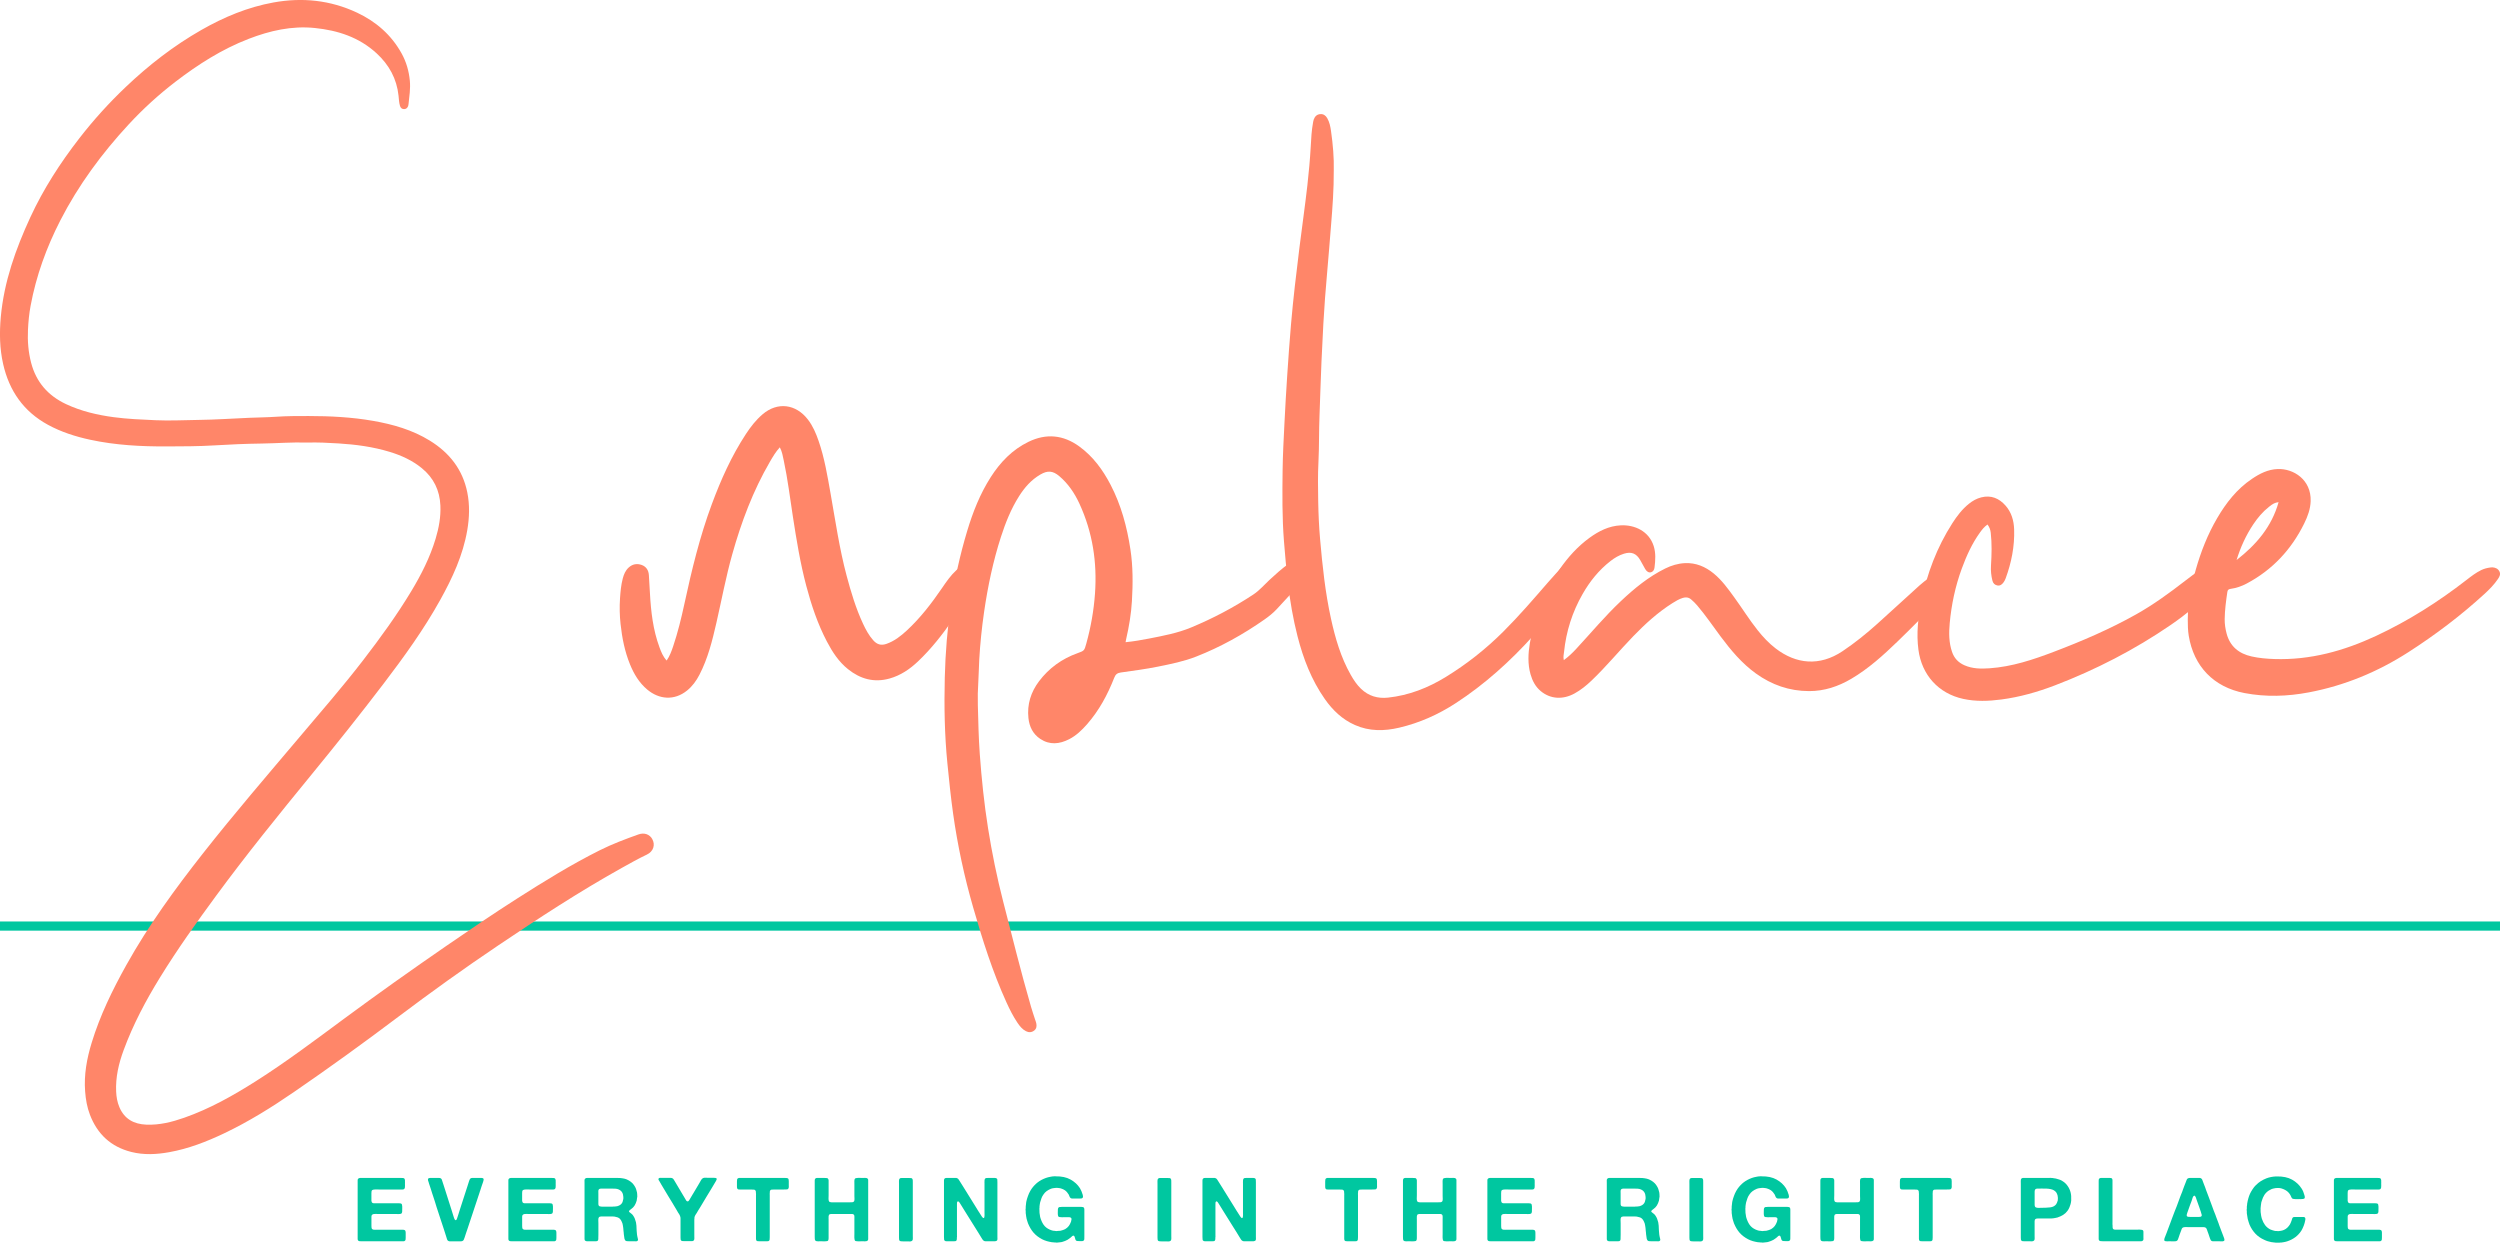 <?xml version="1.0" encoding="utf-8"?>
<svg xmlns="http://www.w3.org/2000/svg" viewBox="2.884 21.391 186.968 92.937" width="186.968px" height="92.937px" preserveAspectRatio="none"><g fill="none" fill-rule="none" stroke="none" stroke-width="1" stroke-linecap="butt" stroke-linejoin="miter" stroke-miterlimit="10" stroke-dasharray="" stroke-dashoffset="0" font-family="none" font-weight="none" font-size="none" text-anchor="none" style="mix-blend-mode: normal" transform="matrix(1, 0, 0, 1, -178.632, -240.672)" id="object-0"><g data-paper-data="{&quot;isGlobalGroup&quot;:true,&quot;bounds&quot;:{&quot;x&quot;:181.51596593104833,&quot;y&quot;:114.99999999999999,&quot;width&quot;:186.96806813790337,&quot;height&quot;:240}}"><g data-paper-data="{&quot;textHeightFactor&quot;:0.2067007228495354,&quot;isSecondaryText&quot;:true}" fill="#007dba" fill-rule="nonzero"><path d="M208.441,350.158h2.488h0.579c0.053,0 0.104,0.002 0.153,0.007c0.049,0.004 0.084,0.022 0.106,0.053c0.009,0.013 0.014,0.029 0.017,0.047c0.002,0.018 0.008,0.035 0.017,0.053v0.073c0.004,0.031 0.006,0.064 0.003,0.1c-0.002,0.035 -0.003,0.069 -0.003,0.1c0,0.035 0.001,0.07 0.003,0.103c0.002,0.033 0.001,0.065 -0.003,0.096c-0.004,0.022 -0.007,0.055 -0.007,0.1c-0.013,0.053 -0.035,0.089 -0.067,0.106c-0.027,0.018 -0.06,0.027 -0.1,0.027c-0.04,0 -0.082,0 -0.126,0h-0.459h-1.204c-0.035,0 -0.076,-0.001 -0.123,-0.003c-0.047,-0.002 -0.093,-0.002 -0.14,0c-0.047,0.002 -0.09,0.007 -0.13,0.013c-0.04,0.007 -0.069,0.017 -0.086,0.03c-0.031,0.022 -0.05,0.054 -0.057,0.096c-0.007,0.042 -0.01,0.09 -0.01,0.143v0.379v0.193c0.009,0.035 0.018,0.065 0.027,0.09c0.009,0.024 0.024,0.043 0.047,0.057c0.027,0.018 0.058,0.028 0.093,0.03c0.035,0.002 0.073,0.003 0.113,0.003h0.359h1.144c0.031,0 0.07,-0.001 0.116,-0.003c0.047,-0.002 0.092,-0.002 0.136,0c0.044,0.002 0.085,0.006 0.123,0.01c0.038,0.004 0.065,0.013 0.083,0.027c0.022,0.013 0.038,0.04 0.047,0.08c0.009,0.04 0.014,0.083 0.017,0.13c0.002,0.047 0.002,0.094 0,0.143c-0.002,0.049 -0.003,0.091 -0.003,0.126c0,0.031 0,0.062 0,0.093c0,0.031 -0.004,0.058 -0.013,0.08c-0.009,0.035 -0.027,0.064 -0.053,0.086c-0.022,0.013 -0.052,0.022 -0.09,0.027c-0.038,0.004 -0.08,0.007 -0.126,0.007c-0.047,0 -0.093,-0.001 -0.14,-0.003c-0.047,-0.002 -0.085,-0.003 -0.116,-0.003h-1.297c-0.053,0 -0.104,-0.001 -0.153,-0.003c-0.049,-0.002 -0.094,0 -0.136,0.007c-0.042,0.007 -0.078,0.02 -0.106,0.04c-0.029,0.02 -0.05,0.05 -0.063,0.09c-0.004,0.022 -0.007,0.045 -0.007,0.07c0,0.024 0,0.048 0,0.07v0.253v0.372c0,0.053 0.003,0.101 0.01,0.143c0.007,0.042 0.025,0.074 0.057,0.096c0.013,0.013 0.03,0.021 0.05,0.023c0.02,0.002 0.041,0.008 0.063,0.017h0.067c0.022,0.004 0.047,0.006 0.073,0.003c0.027,-0.002 0.051,-0.003 0.073,-0.003h0.279h1.25h0.353c0.035,0 0.07,0 0.103,0c0.033,0 0.063,0.007 0.09,0.02c0.035,0.013 0.06,0.038 0.073,0.073c0.009,0.022 0.014,0.049 0.017,0.08c0.002,0.031 0.003,0.064 0.003,0.1v0.306c0,0.053 -0.002,0.103 -0.007,0.15c-0.004,0.047 -0.024,0.081 -0.06,0.103c-0.027,0.022 -0.061,0.033 -0.103,0.033c-0.042,0 -0.088,0 -0.136,0h-0.499h-1.969h-0.525c-0.062,0 -0.116,-0.003 -0.163,-0.01c-0.047,-0.007 -0.081,-0.028 -0.103,-0.063c-0.018,-0.027 -0.027,-0.061 -0.027,-0.103c0,-0.042 0,-0.083 0,-0.123v-0.479v-1.809v-1.45v-0.412c0,-0.04 0,-0.08 0,-0.12c0,-0.04 0.009,-0.071 0.027,-0.093c0.018,-0.031 0.051,-0.053 0.1,-0.067c0.009,-0.004 0.018,-0.006 0.027,-0.003c0.009,0.002 0.018,0.001 0.027,-0.003z" data-paper-data="{&quot;glyphName&quot;:&quot;E&quot;,&quot;glyphIndex&quot;:0,&quot;firstGlyphOfWord&quot;:true,&quot;word&quot;:1}" style="fill: rgb(0, 199, 160);"/><path d="M213.671,350.158h0.539c0.049,0 0.099,0 0.15,0c0.051,0 0.092,0.011 0.123,0.033c0.04,0.022 0.067,0.058 0.08,0.106c0.013,0.049 0.029,0.098 0.047,0.146c0.031,0.084 0.059,0.169 0.083,0.253c0.024,0.084 0.052,0.171 0.083,0.259c0.089,0.275 0.176,0.55 0.263,0.825c0.086,0.275 0.174,0.55 0.263,0.825c0.022,0.075 0.045,0.151 0.07,0.226c0.024,0.075 0.048,0.151 0.07,0.226c0.013,0.04 0.027,0.08 0.04,0.12c0.013,0.04 0.031,0.075 0.053,0.106c0.004,0.009 0.01,0.014 0.017,0.017c0.007,0.002 0.014,0.008 0.023,0.017c0.049,0 0.081,-0.021 0.096,-0.063c0.016,-0.042 0.03,-0.081 0.043,-0.116c0.035,-0.093 0.067,-0.188 0.093,-0.286c0.027,-0.098 0.058,-0.197 0.093,-0.299c0.098,-0.293 0.192,-0.584 0.283,-0.875c0.091,-0.29 0.185,-0.582 0.283,-0.875c0.022,-0.071 0.044,-0.141 0.067,-0.21c0.022,-0.069 0.044,-0.139 0.067,-0.21c0.018,-0.035 0.032,-0.071 0.043,-0.106c0.011,-0.035 0.034,-0.064 0.07,-0.086c0.031,-0.022 0.068,-0.033 0.11,-0.033c0.042,0 0.085,0 0.13,0h0.446c0.044,0 0.089,0 0.133,0c0.044,0 0.08,0.009 0.106,0.027c0.044,0.022 0.06,0.063 0.047,0.123c-0.013,0.06 -0.027,0.11 -0.04,0.15c-0.04,0.102 -0.076,0.207 -0.11,0.316c-0.033,0.109 -0.068,0.216 -0.103,0.323c-0.013,0.027 -0.023,0.053 -0.03,0.08c-0.007,0.027 -0.014,0.053 -0.023,0.08c-0.035,0.093 -0.068,0.188 -0.096,0.286c-0.029,0.098 -0.061,0.195 -0.096,0.293c-0.12,0.359 -0.239,0.719 -0.359,1.081c-0.12,0.361 -0.239,0.722 -0.359,1.081c-0.04,0.102 -0.075,0.205 -0.106,0.309c-0.031,0.104 -0.064,0.207 -0.1,0.309c-0.022,0.062 -0.044,0.119 -0.067,0.17c-0.022,0.051 -0.067,0.085 -0.133,0.103c-0.035,0.009 -0.075,0.012 -0.12,0.01c-0.044,-0.002 -0.086,-0.003 -0.126,-0.003h-0.479c-0.049,0 -0.101,0.001 -0.156,0.003c-0.055,0.002 -0.101,-0.008 -0.136,-0.03c-0.049,-0.027 -0.081,-0.068 -0.096,-0.123c-0.016,-0.055 -0.032,-0.11 -0.05,-0.163c-0.031,-0.093 -0.061,-0.187 -0.09,-0.283c-0.029,-0.095 -0.059,-0.19 -0.09,-0.283c-0.098,-0.279 -0.191,-0.561 -0.279,-0.845c-0.089,-0.284 -0.182,-0.568 -0.279,-0.851c-0.04,-0.129 -0.079,-0.256 -0.116,-0.382c-0.038,-0.126 -0.079,-0.252 -0.123,-0.376c-0.018,-0.04 -0.031,-0.08 -0.04,-0.12c-0.009,-0.04 -0.022,-0.08 -0.04,-0.12c-0.04,-0.124 -0.079,-0.247 -0.116,-0.369c-0.038,-0.122 -0.079,-0.245 -0.123,-0.369c-0.009,-0.04 -0.02,-0.079 -0.033,-0.116c-0.013,-0.038 -0.027,-0.076 -0.04,-0.116c-0.004,-0.022 -0.008,-0.044 -0.01,-0.067c-0.002,-0.022 0.001,-0.042 0.01,-0.06c0.013,-0.031 0.042,-0.051 0.086,-0.06c0.009,-0.004 0.019,-0.006 0.03,-0.003c0.011,0.002 0.021,0.001 0.03,-0.003z" data-paper-data="{&quot;glyphName&quot;:&quot;V&quot;,&quot;glyphIndex&quot;:1,&quot;word&quot;:1}" style="fill: rgb(0, 199, 160);"/><path d="M219.713,350.158h2.488h0.579c0.053,0 0.104,0.002 0.153,0.007c0.049,0.004 0.084,0.022 0.106,0.053c0.009,0.013 0.014,0.029 0.017,0.047c0.002,0.018 0.008,0.035 0.017,0.053v0.073c0.004,0.031 0.006,0.064 0.003,0.1c-0.002,0.035 -0.003,0.069 -0.003,0.1c0,0.035 0.001,0.07 0.003,0.103c0.002,0.033 0.001,0.065 -0.003,0.096c-0.004,0.022 -0.007,0.055 -0.007,0.1c-0.013,0.053 -0.035,0.089 -0.067,0.106c-0.027,0.018 -0.06,0.027 -0.1,0.027c-0.04,0 -0.082,0 -0.126,0h-0.459h-1.204c-0.035,0 -0.076,-0.001 -0.123,-0.003c-0.047,-0.002 -0.093,-0.002 -0.14,0c-0.047,0.002 -0.09,0.007 -0.13,0.013c-0.04,0.007 -0.069,0.017 -0.086,0.03c-0.031,0.022 -0.05,0.054 -0.057,0.096c-0.007,0.042 -0.01,0.09 -0.01,0.143v0.379v0.193c0.009,0.035 0.018,0.065 0.027,0.09c0.009,0.024 0.024,0.043 0.047,0.057c0.027,0.018 0.058,0.028 0.093,0.03c0.035,0.002 0.073,0.003 0.113,0.003h0.359h1.144c0.031,0 0.07,-0.001 0.116,-0.003c0.047,-0.002 0.092,-0.002 0.136,0c0.044,0.002 0.085,0.006 0.123,0.01c0.038,0.004 0.065,0.013 0.083,0.027c0.022,0.013 0.038,0.04 0.047,0.08c0.009,0.04 0.014,0.083 0.017,0.13c0.002,0.047 0.002,0.094 0,0.143c-0.002,0.049 -0.003,0.091 -0.003,0.126c0,0.031 0,0.062 0,0.093c0,0.031 -0.004,0.058 -0.013,0.08c-0.009,0.035 -0.027,0.064 -0.053,0.086c-0.022,0.013 -0.052,0.022 -0.09,0.027c-0.038,0.004 -0.08,0.007 -0.126,0.007c-0.047,0 -0.093,-0.001 -0.14,-0.003c-0.047,-0.002 -0.085,-0.003 -0.116,-0.003h-1.297c-0.053,0 -0.104,-0.001 -0.153,-0.003c-0.049,-0.002 -0.094,0 -0.136,0.007c-0.042,0.007 -0.078,0.02 -0.106,0.04c-0.029,0.02 -0.05,0.05 -0.063,0.09c-0.004,0.022 -0.007,0.045 -0.007,0.07c0,0.024 0,0.048 0,0.07v0.253v0.372c0,0.053 0.003,0.101 0.01,0.143c0.007,0.042 0.025,0.074 0.057,0.096c0.013,0.013 0.03,0.021 0.05,0.023c0.02,0.002 0.041,0.008 0.063,0.017h0.067c0.022,0.004 0.047,0.006 0.073,0.003c0.027,-0.002 0.051,-0.003 0.073,-0.003h0.279h1.25h0.353c0.035,0 0.07,0 0.103,0c0.033,0 0.063,0.007 0.09,0.02c0.035,0.013 0.06,0.038 0.073,0.073c0.009,0.022 0.014,0.049 0.017,0.08c0.002,0.031 0.003,0.064 0.003,0.1v0.306c0,0.053 -0.002,0.103 -0.007,0.15c-0.004,0.047 -0.024,0.081 -0.06,0.103c-0.027,0.022 -0.061,0.033 -0.103,0.033c-0.042,0 -0.088,0 -0.136,0h-0.499h-1.969h-0.525c-0.062,0 -0.116,-0.003 -0.163,-0.01c-0.047,-0.007 -0.081,-0.028 -0.103,-0.063c-0.018,-0.027 -0.027,-0.061 -0.027,-0.103c0,-0.042 0,-0.083 0,-0.123v-0.479v-1.809v-1.45v-0.412c0,-0.04 0,-0.08 0,-0.12c0,-0.04 0.009,-0.071 0.027,-0.093c0.018,-0.031 0.051,-0.053 0.1,-0.067c0.009,-0.004 0.018,-0.006 0.027,-0.003c0.009,0.002 0.018,0.001 0.027,-0.003z" data-paper-data="{&quot;glyphName&quot;:&quot;E&quot;,&quot;glyphIndex&quot;:2,&quot;word&quot;:1}" style="fill: rgb(0, 199, 160);"/><path d="M229.227,354.747c0.009,0.027 0.008,0.051 -0.003,0.073c-0.011,0.022 -0.023,0.038 -0.037,0.047c-0.027,0.022 -0.063,0.032 -0.11,0.03c-0.047,-0.002 -0.094,-0.003 -0.143,-0.003h-0.366c-0.071,0 -0.133,-0.003 -0.186,-0.01c-0.053,-0.007 -0.093,-0.032 -0.12,-0.076c-0.035,-0.058 -0.055,-0.129 -0.06,-0.213c-0.004,-0.084 -0.016,-0.164 -0.033,-0.239c0,-0.018 -0.001,-0.034 -0.003,-0.05c-0.002,-0.016 -0.003,-0.03 -0.003,-0.043c-0.013,-0.053 -0.02,-0.11 -0.02,-0.17c0,-0.06 -0.004,-0.114 -0.013,-0.163c-0.004,-0.013 -0.007,-0.033 -0.007,-0.06c-0.009,-0.049 -0.017,-0.099 -0.023,-0.15c-0.007,-0.051 -0.017,-0.101 -0.03,-0.15c-0.035,-0.102 -0.078,-0.193 -0.126,-0.273c-0.049,-0.08 -0.118,-0.14 -0.206,-0.18c-0.022,-0.009 -0.044,-0.016 -0.067,-0.02c-0.022,-0.004 -0.047,-0.011 -0.073,-0.02c-0.08,-0.027 -0.172,-0.04 -0.276,-0.04c-0.104,0 -0.207,0 -0.309,0h-0.545c-0.035,0.009 -0.067,0.016 -0.093,0.02c-0.027,0.004 -0.049,0.018 -0.067,0.04c-0.035,0.044 -0.051,0.113 -0.047,0.206c0.004,0.093 0.007,0.177 0.007,0.253v0.851c0,0.035 -0.001,0.072 -0.003,0.11c-0.002,0.038 -0.003,0.074 -0.003,0.11c0,0.035 0,0.068 0,0.096c0,0.029 -0.004,0.054 -0.013,0.076c-0.013,0.04 -0.04,0.067 -0.08,0.08c-0.022,0.009 -0.049,0.013 -0.08,0.013c-0.031,0 -0.064,0 -0.1,0h-0.299c-0.071,0 -0.146,0.001 -0.226,0.003c-0.08,0.002 -0.14,-0.012 -0.18,-0.043c-0.035,-0.022 -0.053,-0.063 -0.053,-0.123c0,-0.06 0,-0.119 0,-0.176v-4.044c0,-0.049 -0.001,-0.1 -0.003,-0.153c-0.002,-0.053 0.008,-0.095 0.03,-0.126c0.018,-0.027 0.051,-0.049 0.1,-0.067c0.009,-0.004 0.019,-0.006 0.03,-0.003c0.011,0.002 0.021,0.001 0.03,-0.003h2.262c0.071,0 0.139,0.001 0.203,0.003c0.064,0.002 0.125,0.01 0.183,0.023c0.022,0.009 0.045,0.013 0.07,0.013c0.024,0 0.048,0.004 0.07,0.013c0.031,0.009 0.062,0.018 0.093,0.027c0.031,0.009 0.062,0.02 0.093,0.033c0.111,0.049 0.213,0.109 0.306,0.18c0.093,0.071 0.171,0.153 0.233,0.246c0.018,0.022 0.032,0.045 0.043,0.07c0.011,0.024 0.025,0.048 0.043,0.07c0.035,0.062 0.062,0.126 0.08,0.193c0.018,0.067 0.038,0.14 0.06,0.22c0.004,0.018 0.006,0.035 0.003,0.053c-0.002,0.018 0.001,0.035 0.01,0.053v0.06c0.009,0.035 0.011,0.079 0.007,0.13c-0.004,0.051 -0.011,0.092 -0.02,0.123c-0.009,0.035 -0.013,0.068 -0.013,0.096c0,0.029 -0.004,0.059 -0.013,0.09c-0.022,0.067 -0.044,0.13 -0.067,0.19c-0.022,0.06 -0.051,0.116 -0.086,0.17c-0.009,0.013 -0.02,0.028 -0.033,0.043c-0.013,0.016 -0.024,0.03 -0.033,0.043c-0.013,0.018 -0.028,0.035 -0.043,0.053c-0.016,0.018 -0.032,0.033 -0.05,0.047c-0.027,0.022 -0.053,0.044 -0.08,0.067c-0.027,0.022 -0.055,0.044 -0.086,0.067c-0.018,0.013 -0.035,0.028 -0.053,0.043c-0.018,0.016 -0.031,0.034 -0.04,0.057c-0.009,0.027 -0.004,0.049 0.013,0.067c0.018,0.018 0.033,0.031 0.047,0.04c0.044,0.035 0.089,0.071 0.133,0.106c0.044,0.035 0.082,0.078 0.113,0.126c0.053,0.075 0.095,0.153 0.126,0.233c0.031,0.08 0.06,0.171 0.086,0.273c0.009,0.04 0.014,0.082 0.017,0.126c0.002,0.044 0.008,0.086 0.017,0.126c0,0.027 0.001,0.052 0.003,0.076c0.002,0.024 0.003,0.05 0.003,0.076c0.004,0.018 0.006,0.037 0.003,0.057c-0.002,0.02 -0.001,0.041 0.003,0.063c0.004,0.018 0.006,0.035 0.003,0.053c-0.002,0.018 -0.001,0.038 0.003,0.06c0.009,0.044 0.013,0.091 0.013,0.14c0,0.049 0.004,0.095 0.013,0.14l0.02,0.12c0.009,0.04 0.018,0.08 0.027,0.12c0.009,0.04 0.018,0.078 0.027,0.113zM228.129,351.747c0.009,-0.049 0.01,-0.109 0.003,-0.18c-0.007,-0.071 -0.014,-0.124 -0.023,-0.16c-0.009,-0.018 -0.013,-0.033 -0.013,-0.047c0,-0.013 -0.004,-0.027 -0.013,-0.04c-0.053,-0.137 -0.151,-0.237 -0.293,-0.299c-0.075,-0.035 -0.162,-0.055 -0.259,-0.06c-0.098,-0.004 -0.2,-0.007 -0.306,-0.007h-0.772c-0.009,0.009 -0.018,0.012 -0.027,0.01c-0.009,-0.002 -0.018,-0.003 -0.027,-0.003c-0.053,0.013 -0.089,0.035 -0.106,0.067c-0.022,0.035 -0.032,0.081 -0.03,0.136c0.002,0.055 0.003,0.11 0.003,0.163v0.619c0,0.053 0,0.106 0,0.16c0,0.053 0.011,0.095 0.033,0.126c0.018,0.027 0.047,0.044 0.086,0.053c0.04,0.009 0.084,0.016 0.133,0.02c0.049,0.004 0.1,0.006 0.153,0.003c0.053,-0.002 0.1,-0.003 0.14,-0.003h0.392c0.031,0 0.064,0.001 0.1,0.003c0.035,0.002 0.067,-0.001 0.093,-0.01h0.086c0.035,-0.009 0.07,-0.013 0.103,-0.013c0.033,0 0.065,-0.004 0.096,-0.013c0.075,-0.022 0.142,-0.051 0.2,-0.086c0.058,-0.035 0.106,-0.082 0.146,-0.14c0.027,-0.04 0.047,-0.084 0.06,-0.133c0.013,-0.049 0.027,-0.104 0.04,-0.166z" data-paper-data="{&quot;glyphName&quot;:&quot;R&quot;,&quot;glyphIndex&quot;:3,&quot;word&quot;:1}" style="fill: rgb(0, 199, 160);"/><path d="M230.905,350.151h0.585c0.053,0 0.109,0 0.166,0c0.058,0 0.104,0.009 0.14,0.027c0.049,0.022 0.09,0.064 0.123,0.126c0.033,0.062 0.065,0.115 0.096,0.16c0.075,0.12 0.146,0.239 0.213,0.359c0.067,0.12 0.137,0.239 0.213,0.359c0.058,0.089 0.111,0.178 0.16,0.269c0.049,0.091 0.102,0.181 0.16,0.269c0.022,0.035 0.044,0.074 0.067,0.116c0.022,0.042 0.058,0.068 0.106,0.076c0.031,0.004 0.058,-0.007 0.08,-0.033c0.022,-0.027 0.04,-0.049 0.053,-0.067c0.04,-0.062 0.076,-0.124 0.11,-0.186c0.033,-0.062 0.07,-0.124 0.11,-0.186c0.093,-0.151 0.184,-0.303 0.273,-0.456c0.089,-0.153 0.18,-0.307 0.273,-0.462c0.035,-0.058 0.073,-0.124 0.113,-0.2c0.04,-0.075 0.091,-0.126 0.153,-0.153c0.04,-0.022 0.103,-0.031 0.19,-0.027c0.086,0.004 0.161,0.007 0.223,0.007h0.372c0.035,0 0.072,0.001 0.11,0.003c0.038,0.002 0.068,0.01 0.09,0.023c0.035,0.022 0.044,0.057 0.027,0.103c-0.018,0.047 -0.033,0.081 -0.047,0.103c-0.053,0.089 -0.105,0.176 -0.156,0.263c-0.051,0.086 -0.103,0.174 -0.156,0.263c-0.151,0.239 -0.296,0.479 -0.436,0.718c-0.14,0.239 -0.283,0.479 -0.429,0.718c-0.049,0.071 -0.094,0.143 -0.136,0.216c-0.042,0.073 -0.085,0.147 -0.13,0.223c-0.035,0.049 -0.068,0.098 -0.096,0.146c-0.029,0.049 -0.052,0.104 -0.07,0.166c-0.004,0.022 -0.006,0.043 -0.003,0.063c0.002,0.02 0.001,0.041 -0.003,0.063c-0.004,0.013 -0.007,0.029 -0.007,0.047c0,0.018 0,0.035 0,0.053v0.206v0.865c0,0.084 0.001,0.175 0.003,0.273c0.002,0.098 -0.023,0.162 -0.076,0.193c-0.027,0.018 -0.061,0.027 -0.103,0.027c-0.042,0 -0.083,0 -0.123,0h-0.466c-0.049,0 -0.093,-0.002 -0.133,-0.007c-0.04,-0.004 -0.071,-0.02 -0.093,-0.047c-0.022,-0.027 -0.033,-0.058 -0.033,-0.093c0,-0.035 -0.002,-0.078 -0.007,-0.126v-0.259v-0.865v-0.253c0,-0.027 0,-0.054 0,-0.083c0,-0.029 -0.004,-0.054 -0.013,-0.076c-0.018,-0.067 -0.042,-0.126 -0.073,-0.18c-0.031,-0.053 -0.064,-0.104 -0.1,-0.153c-0.04,-0.071 -0.08,-0.141 -0.12,-0.21c-0.04,-0.069 -0.082,-0.139 -0.126,-0.21c-0.035,-0.049 -0.067,-0.101 -0.093,-0.156c-0.027,-0.055 -0.058,-0.108 -0.093,-0.156c-0.115,-0.182 -0.226,-0.364 -0.333,-0.545c-0.106,-0.182 -0.215,-0.364 -0.326,-0.545c-0.053,-0.089 -0.104,-0.174 -0.153,-0.256c-0.049,-0.082 -0.098,-0.167 -0.146,-0.256c-0.013,-0.018 -0.032,-0.048 -0.057,-0.09c-0.024,-0.042 -0.028,-0.079 -0.01,-0.11c0.009,-0.018 0.021,-0.03 0.037,-0.037c0.016,-0.007 0.032,-0.012 0.05,-0.017c0.009,-0.004 0.018,-0.006 0.027,-0.003c0.009,0.002 0.018,0.001 0.027,-0.003z" data-paper-data="{&quot;glyphName&quot;:&quot;Y&quot;,&quot;glyphIndex&quot;:4,&quot;word&quot;:1}" style="fill: rgb(0, 199, 160);"/><path d="M236.807,350.158h2.661h0.678c0.058,0 0.114,0.001 0.17,0.003c0.055,0.002 0.101,0.014 0.136,0.037c0.013,0.009 0.023,0.023 0.03,0.043c0.007,0.02 0.012,0.041 0.017,0.063v0.033c0.004,0.018 0.007,0.038 0.007,0.06c0,0.022 0,0.044 0,0.067v0.259c0,0.031 0.001,0.061 0.003,0.09c0.002,0.029 -0.001,0.057 -0.01,0.083c-0.022,0.075 -0.067,0.115 -0.133,0.12c-0.067,0.004 -0.146,0.007 -0.239,0.007h-0.678c-0.089,0 -0.165,0.003 -0.229,0.01c-0.064,0.007 -0.108,0.048 -0.13,0.123c-0.004,0.022 -0.004,0.042 0,0.06c0.004,0.018 0.002,0.038 -0.007,0.06c-0.004,0.027 -0.006,0.057 -0.003,0.09c0.002,0.033 0.003,0.063 0.003,0.09v0.592v1.916v0.625c0,0.071 -0.003,0.132 -0.01,0.183c-0.007,0.051 -0.034,0.088 -0.083,0.11c-0.031,0.009 -0.067,0.013 -0.106,0.013c-0.04,0 -0.078,0 -0.113,0h-0.452c-0.049,0 -0.094,-0.002 -0.136,-0.007c-0.042,-0.004 -0.074,-0.02 -0.096,-0.047c-0.022,-0.035 -0.033,-0.081 -0.033,-0.136c0,-0.055 0,-0.112 0,-0.17v-0.665v-1.849v-0.565c0,-0.031 0.001,-0.063 0.003,-0.096c0.002,-0.033 -0.001,-0.063 -0.01,-0.09c-0.004,-0.022 -0.004,-0.042 0,-0.06c0.004,-0.018 0.002,-0.035 -0.007,-0.053c-0.022,-0.075 -0.068,-0.116 -0.136,-0.123c-0.069,-0.007 -0.15,-0.01 -0.243,-0.01h-0.619c-0.049,0 -0.103,0.001 -0.163,0.003c-0.06,0.002 -0.108,-0.001 -0.143,-0.01c-0.035,-0.013 -0.062,-0.033 -0.08,-0.06c-0.013,-0.022 -0.021,-0.051 -0.023,-0.086c-0.002,-0.035 -0.003,-0.071 -0.003,-0.106v-0.326c0,-0.058 0.003,-0.109 0.01,-0.153c0.007,-0.044 0.028,-0.078 0.063,-0.1c0.013,-0.009 0.038,-0.018 0.073,-0.027c0.022,0 0.033,0 0.033,0z" data-paper-data="{&quot;glyphName&quot;:&quot;T&quot;,&quot;glyphIndex&quot;:5,&quot;word&quot;:1}" style="fill: rgb(0, 199, 160);"/><path d="M242.629,350.158h0.532c0.075,0 0.141,0.003 0.196,0.01c0.055,0.007 0.094,0.041 0.116,0.103c0.009,0.022 0.013,0.045 0.013,0.07c0,0.024 0,0.048 0,0.07v0.233v0.805c0,0.075 -0.002,0.161 -0.007,0.256c-0.004,0.095 0.011,0.167 0.047,0.216c0.022,0.027 0.048,0.041 0.076,0.043c0.029,0.002 0.061,0.008 0.096,0.017h1.277c0.08,0 0.162,-0.001 0.246,-0.003c0.084,-0.002 0.142,-0.03 0.173,-0.083c0.022,-0.04 0.031,-0.1 0.027,-0.18c-0.004,-0.08 -0.007,-0.151 -0.007,-0.213v-0.865c0,-0.067 -0.001,-0.144 -0.003,-0.233c-0.002,-0.089 0.012,-0.151 0.043,-0.186c0.013,-0.022 0.041,-0.038 0.083,-0.047c0.042,-0.009 0.09,-0.014 0.143,-0.017c0.053,-0.002 0.106,-0.002 0.16,0c0.053,0.002 0.1,0.003 0.14,0.003c0.075,0 0.154,-0.001 0.236,-0.003c0.082,-0.002 0.143,0.014 0.183,0.05c0.031,0.022 0.047,0.059 0.047,0.11c0,0.051 0,0.101 0,0.15v0.652v2.72v0.725c0,0.053 0,0.109 0,0.166c0,0.058 -0.016,0.098 -0.047,0.12c-0.04,0.035 -0.103,0.052 -0.19,0.05c-0.086,-0.002 -0.167,-0.003 -0.243,-0.003c-0.04,0 -0.085,0.001 -0.136,0.003c-0.051,0.002 -0.102,0.002 -0.153,0c-0.051,-0.002 -0.098,-0.007 -0.14,-0.013c-0.042,-0.007 -0.07,-0.021 -0.083,-0.043c-0.013,-0.018 -0.023,-0.048 -0.03,-0.09c-0.007,-0.042 -0.011,-0.086 -0.013,-0.133c-0.002,-0.047 -0.002,-0.093 0,-0.14c0.002,-0.047 0.003,-0.088 0.003,-0.123v-0.964v-0.193c0,-0.018 0.001,-0.035 0.003,-0.053c0.002,-0.018 0.001,-0.035 -0.003,-0.053v-0.067c-0.004,-0.013 -0.007,-0.027 -0.007,-0.04c0,-0.013 -0.002,-0.027 -0.007,-0.04c-0.031,-0.062 -0.089,-0.093 -0.173,-0.093c-0.084,0 -0.171,0 -0.259,0h-1.31c-0.035,0.009 -0.064,0.017 -0.086,0.023c-0.022,0.007 -0.042,0.023 -0.06,0.05c-0.009,0.022 -0.018,0.055 -0.027,0.1v0.067c-0.004,0.022 -0.006,0.048 -0.003,0.076c0.002,0.029 0.003,0.054 0.003,0.076v0.293v0.918c0,0.067 0,0.137 0,0.213c0,0.075 -0.013,0.133 -0.04,0.173c-0.013,0.022 -0.041,0.037 -0.083,0.043c-0.042,0.007 -0.089,0.011 -0.14,0.013c-0.051,0.002 -0.103,0.002 -0.156,0c-0.053,-0.002 -0.1,-0.003 -0.14,-0.003c-0.062,0 -0.137,0.001 -0.226,0.003c-0.089,0.002 -0.151,-0.01 -0.186,-0.037c-0.035,-0.027 -0.055,-0.069 -0.06,-0.126c-0.004,-0.058 -0.007,-0.118 -0.007,-0.18v-0.765v-2.661v-0.619c0,-0.049 0,-0.1 0,-0.153c0,-0.053 0.009,-0.095 0.027,-0.126c0.018,-0.031 0.049,-0.053 0.093,-0.067c0.009,0 0.019,-0.001 0.03,-0.003c0.011,-0.002 0.021,-0.003 0.03,-0.003z" data-paper-data="{&quot;glyphName&quot;:&quot;H&quot;,&quot;glyphIndex&quot;:6,&quot;word&quot;:1}" style="fill: rgb(0, 199, 160);"/><path d="M248.93,350.164h0.572c0.049,0 0.095,0.001 0.14,0.003c0.044,0.002 0.078,0.019 0.1,0.05c0.022,0.031 0.034,0.071 0.037,0.12c0.002,0.049 0.003,0.102 0.003,0.16v0.579v2.308v1.091c0,0.058 0.001,0.122 0.003,0.193c0.002,0.071 -0.008,0.124 -0.03,0.16c-0.018,0.031 -0.058,0.055 -0.12,0.073c-0.031,0.009 -0.064,0.011 -0.1,0.007c-0.035,-0.004 -0.071,-0.007 -0.106,-0.007h-0.392c-0.049,0 -0.094,-0.002 -0.136,-0.007c-0.042,-0.004 -0.076,-0.018 -0.103,-0.04c-0.022,-0.022 -0.035,-0.055 -0.04,-0.1c-0.004,-0.044 -0.007,-0.091 -0.007,-0.14v-0.579v-2.428v-0.971c0,-0.062 -0.001,-0.135 -0.003,-0.22c-0.002,-0.084 0.008,-0.144 0.03,-0.18c0.018,-0.027 0.047,-0.049 0.086,-0.067c0.013,0 0.025,-0.001 0.037,-0.003c0.011,-0.002 0.021,-0.003 0.03,-0.003z" data-paper-data="{&quot;glyphName&quot;:&quot;I&quot;,&quot;glyphIndex&quot;:7,&quot;word&quot;:1}" style="fill: rgb(0, 199, 160);"/><path d="M252.292,350.158h0.539c0.049,0 0.096,-0.001 0.143,-0.003c0.047,-0.002 0.088,0.006 0.123,0.023c0.044,0.018 0.079,0.044 0.103,0.08c0.024,0.035 0.048,0.071 0.07,0.106l0.239,0.379c0.155,0.253 0.312,0.504 0.469,0.755c0.157,0.251 0.314,0.502 0.469,0.755c0.075,0.12 0.15,0.241 0.223,0.363c0.073,0.122 0.15,0.241 0.229,0.356c0.018,0.027 0.034,0.053 0.05,0.08c0.016,0.027 0.037,0.051 0.063,0.073c0.009,0.009 0.02,0.018 0.033,0.027c0.013,0.009 0.027,0.009 0.04,0c0.031,-0.009 0.047,-0.029 0.047,-0.06c0,-0.031 0.004,-0.064 0.013,-0.1c0.004,-0.031 0.006,-0.065 0.003,-0.103c-0.002,-0.038 -0.003,-0.074 -0.003,-0.11v-0.419v-1.543v-0.253c0,-0.022 -0.001,-0.044 -0.003,-0.067c-0.002,-0.022 -0.001,-0.042 0.003,-0.06v-0.073c0,-0.062 0.013,-0.111 0.04,-0.146c0.022,-0.031 0.052,-0.049 0.09,-0.053c0.038,-0.004 0.081,-0.007 0.13,-0.007h0.406c0.035,0 0.071,0 0.106,0c0.035,0 0.067,0.004 0.093,0.013c0.058,0.022 0.089,0.061 0.093,0.116c0.004,0.055 0.007,0.121 0.007,0.196v0.732v2.787v0.559c0,0.049 0.001,0.098 0.003,0.146c0.002,0.049 -0.006,0.086 -0.023,0.113c-0.018,0.027 -0.039,0.043 -0.063,0.05c-0.024,0.007 -0.054,0.014 -0.09,0.023h-0.233h-0.366c-0.04,0 -0.079,0 -0.116,0c-0.038,0 -0.07,-0.007 -0.096,-0.02c-0.049,-0.022 -0.086,-0.052 -0.113,-0.09c-0.027,-0.038 -0.053,-0.079 -0.08,-0.123c-0.04,-0.062 -0.079,-0.125 -0.116,-0.19c-0.038,-0.064 -0.076,-0.127 -0.116,-0.19l-0.998,-1.596c-0.062,-0.102 -0.123,-0.201 -0.183,-0.296c-0.06,-0.095 -0.121,-0.194 -0.183,-0.296c-0.022,-0.031 -0.048,-0.07 -0.076,-0.116c-0.029,-0.047 -0.068,-0.07 -0.116,-0.07c-0.035,0.031 -0.054,0.067 -0.057,0.106c-0.002,0.04 -0.003,0.091 -0.003,0.153v0.466v1.59v0.259c0,0.022 0.001,0.044 0.003,0.067c0.002,0.022 -0.001,0.044 -0.01,0.067v0.073c0,0.071 -0.011,0.122 -0.033,0.153c-0.022,0.027 -0.052,0.042 -0.09,0.047c-0.038,0.004 -0.081,0.007 -0.13,0.007h-0.406c-0.035,0 -0.071,0 -0.106,0c-0.035,0 -0.067,-0.004 -0.093,-0.013c-0.058,-0.022 -0.09,-0.062 -0.096,-0.12c-0.007,-0.058 -0.01,-0.124 -0.01,-0.2v-0.765v-2.667v-0.619c0,-0.049 0,-0.1 0,-0.153c0,-0.053 0.009,-0.095 0.027,-0.126c0.018,-0.031 0.049,-0.053 0.093,-0.067c0.009,0 0.019,-0.001 0.03,-0.003c0.011,-0.002 0.021,-0.003 0.03,-0.003z" data-paper-data="{&quot;glyphName&quot;:&quot;N&quot;,&quot;glyphIndex&quot;:8,&quot;word&quot;:1}" style="fill: rgb(0, 199, 160);"/><path d="M260.455,350.038c0.448,-0.009 0.823,0.071 1.124,0.239c0.302,0.169 0.537,0.386 0.705,0.652c0.084,0.142 0.153,0.306 0.206,0.492c0.009,0.031 0.016,0.07 0.02,0.116c0.004,0.047 -0.004,0.081 -0.027,0.103c-0.022,0.031 -0.053,0.049 -0.093,0.053c-0.04,0.004 -0.084,0.007 -0.133,0.007h-0.432c-0.049,0 -0.094,-0.001 -0.136,-0.003c-0.042,-0.002 -0.076,-0.014 -0.103,-0.037c-0.04,-0.027 -0.068,-0.064 -0.083,-0.113c-0.016,-0.049 -0.034,-0.095 -0.057,-0.14c-0.04,-0.062 -0.082,-0.121 -0.126,-0.176c-0.044,-0.055 -0.098,-0.105 -0.16,-0.15c-0.084,-0.058 -0.186,-0.104 -0.306,-0.14c-0.022,-0.009 -0.047,-0.014 -0.073,-0.017c-0.027,-0.002 -0.051,-0.006 -0.073,-0.01c-0.013,-0.004 -0.033,-0.007 -0.06,-0.007c-0.053,-0.009 -0.12,-0.01 -0.2,-0.003c-0.08,0.007 -0.142,0.014 -0.186,0.023c-0.031,0.009 -0.06,0.016 -0.086,0.02c-0.027,0.004 -0.053,0.013 -0.08,0.027c-0.115,0.049 -0.218,0.106 -0.309,0.173c-0.091,0.067 -0.17,0.151 -0.236,0.253c-0.062,0.084 -0.111,0.175 -0.146,0.273c-0.035,0.098 -0.069,0.202 -0.1,0.313c-0.013,0.049 -0.022,0.098 -0.027,0.146c-0.004,0.049 -0.011,0.098 -0.02,0.146v0.086c-0.009,0.027 -0.012,0.055 -0.01,0.086c0.002,0.031 0.003,0.062 0.003,0.093c0,0.075 0.002,0.151 0.007,0.226c0.004,0.075 0.016,0.146 0.033,0.213c0.004,0.018 0.007,0.033 0.007,0.047c0,0.013 0.002,0.029 0.007,0.047c0.062,0.226 0.146,0.418 0.253,0.575c0.106,0.157 0.259,0.28 0.459,0.369c0.04,0.018 0.081,0.033 0.123,0.047c0.042,0.013 0.088,0.027 0.136,0.04c0.027,0.004 0.052,0.006 0.076,0.003c0.024,-0.002 0.048,0.001 0.07,0.01c0.027,0.009 0.06,0.013 0.1,0.013c0.04,0 0.075,-0.004 0.106,-0.013c0.022,-0.004 0.042,-0.006 0.06,-0.003c0.018,0.002 0.035,0.001 0.053,-0.003c0.022,-0.004 0.041,-0.006 0.057,-0.003c0.016,0.002 0.032,-0.001 0.05,-0.01c0.062,-0.018 0.12,-0.034 0.173,-0.05c0.053,-0.016 0.104,-0.037 0.153,-0.063c0.111,-0.067 0.2,-0.143 0.266,-0.229c0.067,-0.086 0.124,-0.194 0.173,-0.323c0.018,-0.049 0.03,-0.106 0.037,-0.173c0.007,-0.067 -0.014,-0.113 -0.063,-0.14c-0.027,-0.018 -0.061,-0.027 -0.103,-0.027c-0.042,0 -0.083,0 -0.123,0h-0.339c-0.027,0 -0.055,0.001 -0.086,0.003c-0.031,0.002 -0.06,-0.001 -0.086,-0.01h-0.06c-0.018,-0.004 -0.035,-0.008 -0.053,-0.01c-0.018,-0.002 -0.033,-0.008 -0.047,-0.017c-0.022,-0.018 -0.038,-0.044 -0.047,-0.08c-0.009,-0.035 -0.014,-0.074 -0.017,-0.116c-0.002,-0.042 -0.002,-0.086 0,-0.133c0.002,-0.047 0.003,-0.09 0.003,-0.13c0,-0.035 0.001,-0.069 0.003,-0.1c0.002,-0.031 0.008,-0.058 0.017,-0.08c0.018,-0.04 0.042,-0.067 0.073,-0.08c0.027,-0.009 0.049,-0.013 0.067,-0.013h0.073c0.013,-0.004 0.03,-0.007 0.05,-0.007c0.02,0 0.039,0 0.057,0h0.193h0.971c0.075,0 0.161,0 0.256,0c0.095,0 0.159,0.02 0.19,0.06c0.022,0.035 0.033,0.082 0.033,0.14c0,0.058 0,0.113 0,0.166v0.692v1.091c0,0.084 -0.001,0.165 -0.003,0.243c-0.002,0.078 -0.032,0.127 -0.09,0.15c-0.027,0.013 -0.059,0.02 -0.096,0.02c-0.038,0 -0.074,0 -0.11,0c-0.089,0 -0.165,-0.003 -0.229,-0.01c-0.064,-0.007 -0.11,-0.041 -0.136,-0.103c-0.018,-0.04 -0.031,-0.084 -0.04,-0.133c-0.009,-0.049 -0.024,-0.091 -0.047,-0.126c-0.009,-0.009 -0.02,-0.019 -0.033,-0.03c-0.013,-0.011 -0.031,-0.014 -0.053,-0.01c-0.035,0.009 -0.065,0.027 -0.09,0.053c-0.024,0.027 -0.05,0.051 -0.076,0.073c-0.044,0.035 -0.086,0.068 -0.126,0.096c-0.04,0.029 -0.084,0.059 -0.133,0.09c-0.058,0.035 -0.119,0.064 -0.183,0.086c-0.064,0.022 -0.13,0.044 -0.196,0.067c-0.022,0.009 -0.045,0.014 -0.07,0.017c-0.024,0.002 -0.048,0.006 -0.07,0.01c-0.035,0.009 -0.073,0.013 -0.113,0.013c-0.04,0 -0.08,0.004 -0.12,0.013c-0.018,0.004 -0.043,0.006 -0.076,0.003c-0.033,-0.002 -0.057,-0.006 -0.07,-0.01h-0.067c-0.022,-0.004 -0.043,-0.007 -0.063,-0.007c-0.02,0 -0.041,-0.002 -0.063,-0.007h-0.053c-0.035,-0.009 -0.071,-0.016 -0.106,-0.02c-0.035,-0.004 -0.071,-0.011 -0.106,-0.02c-0.031,-0.009 -0.062,-0.017 -0.093,-0.023c-0.031,-0.007 -0.062,-0.014 -0.093,-0.023c-0.133,-0.04 -0.251,-0.086 -0.353,-0.14c-0.262,-0.137 -0.474,-0.3 -0.639,-0.489c-0.164,-0.188 -0.304,-0.422 -0.419,-0.702c-0.027,-0.062 -0.047,-0.124 -0.06,-0.186c-0.013,-0.062 -0.031,-0.124 -0.053,-0.186c-0.004,-0.022 -0.007,-0.041 -0.007,-0.057c0,-0.016 -0.004,-0.034 -0.013,-0.057c-0.009,-0.031 -0.013,-0.063 -0.013,-0.096c0,-0.033 -0.004,-0.068 -0.013,-0.103c-0.009,-0.022 -0.012,-0.041 -0.01,-0.057c0.002,-0.016 0.001,-0.034 -0.003,-0.057v-0.12c-0.009,-0.022 -0.013,-0.057 -0.013,-0.103c0,-0.047 0.004,-0.081 0.013,-0.103v-0.073c0.004,-0.027 0.006,-0.054 0.003,-0.083c-0.002,-0.029 0.001,-0.054 0.01,-0.076c0.009,-0.04 0.013,-0.08 0.013,-0.12c0,-0.04 0.004,-0.078 0.013,-0.113c0.013,-0.049 0.024,-0.096 0.033,-0.143c0.009,-0.047 0.022,-0.094 0.04,-0.143c0.022,-0.062 0.043,-0.123 0.063,-0.183c0.02,-0.06 0.043,-0.119 0.07,-0.176c0.027,-0.062 0.058,-0.123 0.093,-0.183c0.035,-0.06 0.071,-0.116 0.106,-0.17c0.133,-0.186 0.284,-0.345 0.452,-0.476c0.169,-0.131 0.372,-0.241 0.612,-0.329c0.049,-0.022 0.102,-0.039 0.16,-0.05c0.058,-0.011 0.115,-0.023 0.173,-0.037c0.022,-0.009 0.045,-0.013 0.07,-0.013c0.024,0 0.048,-0.004 0.07,-0.013c0.031,-0.009 0.061,-0.011 0.09,-0.007c0.029,0.004 0.059,0.002 0.09,-0.007c0.009,-0.004 0.021,-0.004 0.037,0c0.016,0.004 0.028,0.004 0.037,0z" data-paper-data="{&quot;glyphName&quot;:&quot;G&quot;,&quot;glyphIndex&quot;:9,&quot;lastGlyphOfWord&quot;:true,&quot;word&quot;:1}" style="fill: rgb(0, 199, 160);"/><path d="M268.262,350.164h0.572c0.049,0 0.095,0.001 0.14,0.003c0.044,0.002 0.078,0.019 0.1,0.05c0.022,0.031 0.034,0.071 0.037,0.12c0.002,0.049 0.003,0.102 0.003,0.16v0.579v2.308v1.091c0,0.058 0.001,0.122 0.003,0.193c0.002,0.071 -0.008,0.124 -0.03,0.16c-0.018,0.031 -0.058,0.055 -0.12,0.073c-0.031,0.009 -0.064,0.011 -0.1,0.007c-0.035,-0.004 -0.071,-0.007 -0.106,-0.007h-0.392c-0.049,0 -0.094,-0.002 -0.136,-0.007c-0.042,-0.004 -0.076,-0.018 -0.103,-0.04c-0.022,-0.022 -0.035,-0.055 -0.04,-0.1c-0.004,-0.044 -0.007,-0.091 -0.007,-0.14v-0.579v-2.428v-0.971c0,-0.062 -0.001,-0.135 -0.003,-0.22c-0.002,-0.084 0.008,-0.144 0.03,-0.18c0.018,-0.027 0.047,-0.049 0.086,-0.067c0.013,0 0.025,-0.001 0.037,-0.003c0.011,-0.002 0.021,-0.003 0.03,-0.003z" data-paper-data="{&quot;glyphName&quot;:&quot;I&quot;,&quot;glyphIndex&quot;:10,&quot;firstGlyphOfWord&quot;:true,&quot;word&quot;:2}" style="fill: rgb(0, 199, 160);"/><path d="M271.623,350.158h0.539c0.049,0 0.096,-0.001 0.143,-0.003c0.047,-0.002 0.088,0.006 0.123,0.023c0.044,0.018 0.079,0.044 0.103,0.08c0.024,0.035 0.048,0.071 0.07,0.106l0.239,0.379c0.155,0.253 0.312,0.504 0.469,0.755c0.157,0.251 0.314,0.502 0.469,0.755c0.075,0.12 0.15,0.241 0.223,0.363c0.073,0.122 0.15,0.241 0.229,0.356c0.018,0.027 0.034,0.053 0.05,0.08c0.016,0.027 0.037,0.051 0.063,0.073c0.009,0.009 0.02,0.018 0.033,0.027c0.013,0.009 0.027,0.009 0.04,0c0.031,-0.009 0.047,-0.029 0.047,-0.06c0,-0.031 0.004,-0.064 0.013,-0.1c0.004,-0.031 0.006,-0.065 0.003,-0.103c-0.002,-0.038 -0.003,-0.074 -0.003,-0.11v-0.419v-1.543v-0.253c0,-0.022 -0.001,-0.044 -0.003,-0.067c-0.002,-0.022 -0.001,-0.042 0.003,-0.06v-0.073c0,-0.062 0.013,-0.111 0.04,-0.146c0.022,-0.031 0.052,-0.049 0.09,-0.053c0.038,-0.004 0.081,-0.007 0.13,-0.007h0.406c0.035,0 0.071,0 0.106,0c0.035,0 0.067,0.004 0.093,0.013c0.058,0.022 0.089,0.061 0.093,0.116c0.004,0.055 0.007,0.121 0.007,0.196v0.732v2.787v0.559c0,0.049 0.001,0.098 0.003,0.146c0.002,0.049 -0.006,0.086 -0.023,0.113c-0.018,0.027 -0.039,0.043 -0.063,0.05c-0.024,0.007 -0.054,0.014 -0.09,0.023h-0.233h-0.366c-0.04,0 -0.079,0 -0.116,0c-0.038,0 -0.07,-0.007 -0.096,-0.02c-0.049,-0.022 -0.086,-0.052 -0.113,-0.09c-0.027,-0.038 -0.053,-0.079 -0.08,-0.123c-0.04,-0.062 -0.079,-0.125 -0.116,-0.19c-0.038,-0.064 -0.076,-0.127 -0.116,-0.19l-0.998,-1.596c-0.062,-0.102 -0.123,-0.201 -0.183,-0.296c-0.06,-0.095 -0.121,-0.194 -0.183,-0.296c-0.022,-0.031 -0.048,-0.07 -0.076,-0.116c-0.029,-0.047 -0.068,-0.07 -0.116,-0.07c-0.035,0.031 -0.054,0.067 -0.057,0.106c-0.002,0.04 -0.003,0.091 -0.003,0.153v0.466v1.59v0.259c0,0.022 0.001,0.044 0.003,0.067c0.002,0.022 -0.001,0.044 -0.01,0.067v0.073c0,0.071 -0.011,0.122 -0.033,0.153c-0.022,0.027 -0.052,0.042 -0.09,0.047c-0.038,0.004 -0.081,0.007 -0.13,0.007h-0.406c-0.035,0 -0.071,0 -0.106,0c-0.035,0 -0.067,-0.004 -0.093,-0.013c-0.058,-0.022 -0.09,-0.062 -0.096,-0.12c-0.007,-0.058 -0.01,-0.124 -0.01,-0.2v-0.765v-2.667v-0.619c0,-0.049 0,-0.1 0,-0.153c0,-0.053 0.009,-0.095 0.027,-0.126c0.018,-0.031 0.049,-0.053 0.093,-0.067c0.009,0 0.019,-0.001 0.03,-0.003c0.011,-0.002 0.021,-0.003 0.03,-0.003z" data-paper-data="{&quot;glyphName&quot;:&quot;N&quot;,&quot;glyphIndex&quot;:11,&quot;lastGlyphOfWord&quot;:true,&quot;word&quot;:2}" style="fill: rgb(0, 199, 160);"/><path d="M280.8,350.158h2.661h0.678c0.058,0 0.114,0.001 0.17,0.003c0.055,0.002 0.101,0.014 0.136,0.037c0.013,0.009 0.023,0.023 0.03,0.043c0.007,0.02 0.012,0.041 0.017,0.063v0.033c0.004,0.018 0.007,0.038 0.007,0.06c0,0.022 0,0.044 0,0.067v0.259c0,0.031 0.001,0.061 0.003,0.09c0.002,0.029 -0.001,0.057 -0.01,0.083c-0.022,0.075 -0.067,0.115 -0.133,0.12c-0.067,0.004 -0.146,0.007 -0.239,0.007h-0.678c-0.089,0 -0.165,0.003 -0.229,0.01c-0.064,0.007 -0.108,0.048 -0.13,0.123c-0.004,0.022 -0.004,0.042 0,0.06c0.004,0.018 0.002,0.038 -0.007,0.06c-0.004,0.027 -0.006,0.057 -0.003,0.09c0.002,0.033 0.003,0.063 0.003,0.09v0.592v1.916v0.625c0,0.071 -0.003,0.132 -0.01,0.183c-0.007,0.051 -0.034,0.088 -0.083,0.11c-0.031,0.009 -0.067,0.013 -0.106,0.013c-0.04,0 -0.078,0 -0.113,0h-0.452c-0.049,0 -0.094,-0.002 -0.136,-0.007c-0.042,-0.004 -0.074,-0.02 -0.096,-0.047c-0.022,-0.035 -0.033,-0.081 -0.033,-0.136c0,-0.055 0,-0.112 0,-0.17v-0.665v-1.849v-0.565c0,-0.031 0.001,-0.063 0.003,-0.096c0.002,-0.033 -0.001,-0.063 -0.01,-0.09c-0.004,-0.022 -0.004,-0.042 0,-0.06c0.004,-0.018 0.002,-0.035 -0.007,-0.053c-0.022,-0.075 -0.068,-0.116 -0.136,-0.123c-0.069,-0.007 -0.15,-0.01 -0.243,-0.01h-0.619c-0.049,0 -0.103,0.001 -0.163,0.003c-0.06,0.002 -0.108,-0.001 -0.143,-0.01c-0.035,-0.013 -0.062,-0.033 -0.08,-0.06c-0.013,-0.022 -0.021,-0.051 -0.023,-0.086c-0.002,-0.035 -0.003,-0.071 -0.003,-0.106v-0.326c0,-0.058 0.003,-0.109 0.01,-0.153c0.007,-0.044 0.028,-0.078 0.063,-0.1c0.013,-0.009 0.038,-0.018 0.073,-0.027c0.022,0 0.033,0 0.033,0z" data-paper-data="{&quot;glyphName&quot;:&quot;T&quot;,&quot;glyphIndex&quot;:12,&quot;firstGlyphOfWord&quot;:true,&quot;word&quot;:3}" style="fill: rgb(0, 199, 160);"/><path d="M286.622,350.158h0.532c0.075,0 0.141,0.003 0.196,0.01c0.055,0.007 0.094,0.041 0.116,0.103c0.009,0.022 0.013,0.045 0.013,0.07c0,0.024 0,0.048 0,0.07v0.233v0.805c0,0.075 -0.002,0.161 -0.007,0.256c-0.004,0.095 0.011,0.167 0.047,0.216c0.022,0.027 0.048,0.041 0.076,0.043c0.029,0.002 0.061,0.008 0.096,0.017h1.277c0.08,0 0.162,-0.001 0.246,-0.003c0.084,-0.002 0.142,-0.03 0.173,-0.083c0.022,-0.04 0.031,-0.1 0.027,-0.18c-0.004,-0.08 -0.007,-0.151 -0.007,-0.213v-0.865c0,-0.067 -0.001,-0.144 -0.003,-0.233c-0.002,-0.089 0.012,-0.151 0.043,-0.186c0.013,-0.022 0.041,-0.038 0.083,-0.047c0.042,-0.009 0.09,-0.014 0.143,-0.017c0.053,-0.002 0.106,-0.002 0.16,0c0.053,0.002 0.1,0.003 0.14,0.003c0.075,0 0.154,-0.001 0.236,-0.003c0.082,-0.002 0.143,0.014 0.183,0.05c0.031,0.022 0.047,0.059 0.047,0.11c0,0.051 0,0.101 0,0.15v0.652v2.72v0.725c0,0.053 0,0.109 0,0.166c0,0.058 -0.016,0.098 -0.047,0.12c-0.04,0.035 -0.103,0.052 -0.19,0.05c-0.086,-0.002 -0.167,-0.003 -0.243,-0.003c-0.04,0 -0.085,0.001 -0.136,0.003c-0.051,0.002 -0.102,0.002 -0.153,0c-0.051,-0.002 -0.098,-0.007 -0.14,-0.013c-0.042,-0.007 -0.07,-0.021 -0.083,-0.043c-0.013,-0.018 -0.023,-0.048 -0.03,-0.09c-0.007,-0.042 -0.011,-0.086 -0.013,-0.133c-0.002,-0.047 -0.002,-0.093 0,-0.14c0.002,-0.047 0.003,-0.088 0.003,-0.123v-0.964v-0.193c0,-0.018 0.001,-0.035 0.003,-0.053c0.002,-0.018 0.001,-0.035 -0.003,-0.053v-0.067c-0.004,-0.013 -0.007,-0.027 -0.007,-0.04c0,-0.013 -0.002,-0.027 -0.007,-0.04c-0.031,-0.062 -0.089,-0.093 -0.173,-0.093c-0.084,0 -0.171,0 -0.259,0h-1.31c-0.035,0.009 -0.064,0.017 -0.086,0.023c-0.022,0.007 -0.042,0.023 -0.06,0.05c-0.009,0.022 -0.018,0.055 -0.027,0.1v0.067c-0.004,0.022 -0.006,0.048 -0.003,0.076c0.002,0.029 0.003,0.054 0.003,0.076v0.293v0.918c0,0.067 0,0.137 0,0.213c0,0.075 -0.013,0.133 -0.04,0.173c-0.013,0.022 -0.041,0.037 -0.083,0.043c-0.042,0.007 -0.089,0.011 -0.14,0.013c-0.051,0.002 -0.103,0.002 -0.156,0c-0.053,-0.002 -0.1,-0.003 -0.14,-0.003c-0.062,0 -0.137,0.001 -0.226,0.003c-0.089,0.002 -0.151,-0.01 -0.186,-0.037c-0.035,-0.027 -0.055,-0.069 -0.06,-0.126c-0.004,-0.058 -0.007,-0.118 -0.007,-0.18v-0.765v-2.661v-0.619c0,-0.049 0,-0.1 0,-0.153c0,-0.053 0.009,-0.095 0.027,-0.126c0.018,-0.031 0.049,-0.053 0.093,-0.067c0.009,0 0.019,-0.001 0.03,-0.003c0.011,-0.002 0.021,-0.003 0.03,-0.003z" data-paper-data="{&quot;glyphName&quot;:&quot;H&quot;,&quot;glyphIndex&quot;:13,&quot;word&quot;:3}" style="fill: rgb(0, 199, 160);"/><path d="M292.93,350.158h2.488h0.579c0.053,0 0.104,0.002 0.153,0.007c0.049,0.004 0.084,0.022 0.106,0.053c0.009,0.013 0.014,0.029 0.017,0.047c0.002,0.018 0.008,0.035 0.017,0.053v0.073c0.004,0.031 0.006,0.064 0.003,0.1c-0.002,0.035 -0.003,0.069 -0.003,0.1c0,0.035 0.001,0.07 0.003,0.103c0.002,0.033 0.001,0.065 -0.003,0.096c-0.004,0.022 -0.007,0.055 -0.007,0.1c-0.013,0.053 -0.035,0.089 -0.067,0.106c-0.027,0.018 -0.06,0.027 -0.1,0.027c-0.04,0 -0.082,0 -0.126,0h-0.459h-1.204c-0.035,0 -0.076,-0.001 -0.123,-0.003c-0.047,-0.002 -0.093,-0.002 -0.14,0c-0.047,0.002 -0.09,0.007 -0.13,0.013c-0.04,0.007 -0.069,0.017 -0.086,0.03c-0.031,0.022 -0.05,0.054 -0.057,0.096c-0.007,0.042 -0.01,0.09 -0.01,0.143v0.379v0.193c0.009,0.035 0.018,0.065 0.027,0.09c0.009,0.024 0.024,0.043 0.047,0.057c0.027,0.018 0.058,0.028 0.093,0.03c0.035,0.002 0.073,0.003 0.113,0.003h0.359h1.144c0.031,0 0.07,-0.001 0.116,-0.003c0.047,-0.002 0.092,-0.002 0.136,0c0.044,0.002 0.085,0.006 0.123,0.01c0.038,0.004 0.065,0.013 0.083,0.027c0.022,0.013 0.038,0.04 0.047,0.08c0.009,0.04 0.014,0.083 0.017,0.13c0.002,0.047 0.002,0.094 0,0.143c-0.002,0.049 -0.003,0.091 -0.003,0.126c0,0.031 0,0.062 0,0.093c0,0.031 -0.004,0.058 -0.013,0.08c-0.009,0.035 -0.027,0.064 -0.053,0.086c-0.022,0.013 -0.052,0.022 -0.09,0.027c-0.038,0.004 -0.08,0.007 -0.126,0.007c-0.047,0 -0.093,-0.001 -0.14,-0.003c-0.047,-0.002 -0.085,-0.003 -0.116,-0.003h-1.297c-0.053,0 -0.104,-0.001 -0.153,-0.003c-0.049,-0.002 -0.094,0 -0.136,0.007c-0.042,0.007 -0.078,0.02 -0.106,0.04c-0.029,0.02 -0.05,0.05 -0.063,0.09c-0.004,0.022 -0.007,0.045 -0.007,0.07c0,0.024 0,0.048 0,0.07v0.253v0.372c0,0.053 0.003,0.101 0.01,0.143c0.007,0.042 0.025,0.074 0.057,0.096c0.013,0.013 0.03,0.021 0.05,0.023c0.02,0.002 0.041,0.008 0.063,0.017h0.067c0.022,0.004 0.047,0.006 0.073,0.003c0.027,-0.002 0.051,-0.003 0.073,-0.003h0.279h1.25h0.353c0.035,0 0.07,0 0.103,0c0.033,0 0.063,0.007 0.09,0.02c0.035,0.013 0.06,0.038 0.073,0.073c0.009,0.022 0.014,0.049 0.017,0.08c0.002,0.031 0.003,0.064 0.003,0.1v0.306c0,0.053 -0.002,0.103 -0.007,0.15c-0.004,0.047 -0.024,0.081 -0.06,0.103c-0.027,0.022 -0.061,0.033 -0.103,0.033c-0.042,0 -0.088,0 -0.136,0h-0.499h-1.969h-0.525c-0.062,0 -0.116,-0.003 -0.163,-0.01c-0.047,-0.007 -0.081,-0.028 -0.103,-0.063c-0.018,-0.027 -0.027,-0.061 -0.027,-0.103c0,-0.042 0,-0.083 0,-0.123v-0.479v-1.809v-1.45v-0.412c0,-0.04 0,-0.08 0,-0.12c0,-0.04 0.009,-0.071 0.027,-0.093c0.018,-0.031 0.051,-0.053 0.1,-0.067c0.009,-0.004 0.018,-0.006 0.027,-0.003c0.009,0.002 0.018,0.001 0.027,-0.003z" data-paper-data="{&quot;glyphName&quot;:&quot;E&quot;,&quot;glyphIndex&quot;:14,&quot;lastGlyphOfWord&quot;:true,&quot;word&quot;:3}" style="fill: rgb(0, 199, 160);"/><path d="M305.679,354.747c0.009,0.027 0.008,0.051 -0.003,0.073c-0.011,0.022 -0.023,0.038 -0.037,0.047c-0.027,0.022 -0.063,0.032 -0.11,0.03c-0.047,-0.002 -0.094,-0.003 -0.143,-0.003h-0.366c-0.071,0 -0.133,-0.003 -0.186,-0.01c-0.053,-0.007 -0.093,-0.032 -0.12,-0.076c-0.035,-0.058 -0.055,-0.129 -0.06,-0.213c-0.004,-0.084 -0.016,-0.164 -0.033,-0.239c0,-0.018 -0.001,-0.034 -0.003,-0.05c-0.002,-0.016 -0.003,-0.03 -0.003,-0.043c-0.013,-0.053 -0.02,-0.11 -0.02,-0.17c0,-0.06 -0.004,-0.114 -0.013,-0.163c-0.004,-0.013 -0.007,-0.033 -0.007,-0.06c-0.009,-0.049 -0.017,-0.099 -0.023,-0.15c-0.007,-0.051 -0.017,-0.101 -0.03,-0.15c-0.035,-0.102 -0.078,-0.193 -0.126,-0.273c-0.049,-0.08 -0.118,-0.14 -0.206,-0.18c-0.022,-0.009 -0.044,-0.016 -0.067,-0.02c-0.022,-0.004 -0.047,-0.011 -0.073,-0.02c-0.08,-0.027 -0.172,-0.04 -0.276,-0.04c-0.104,0 -0.207,0 -0.309,0h-0.545c-0.035,0.009 -0.067,0.016 -0.093,0.02c-0.027,0.004 -0.049,0.018 -0.067,0.04c-0.035,0.044 -0.051,0.113 -0.047,0.206c0.004,0.093 0.007,0.177 0.007,0.253v0.851c0,0.035 -0.001,0.072 -0.003,0.11c-0.002,0.038 -0.003,0.074 -0.003,0.11c0,0.035 0,0.068 0,0.096c0,0.029 -0.004,0.054 -0.013,0.076c-0.013,0.04 -0.04,0.067 -0.08,0.08c-0.022,0.009 -0.049,0.013 -0.08,0.013c-0.031,0 -0.064,0 -0.1,0h-0.299c-0.071,0 -0.146,0.001 -0.226,0.003c-0.08,0.002 -0.14,-0.012 -0.18,-0.043c-0.035,-0.022 -0.053,-0.063 -0.053,-0.123c0,-0.06 0,-0.119 0,-0.176v-4.044c0,-0.049 -0.001,-0.1 -0.003,-0.153c-0.002,-0.053 0.008,-0.095 0.03,-0.126c0.018,-0.027 0.051,-0.049 0.1,-0.067c0.009,-0.004 0.019,-0.006 0.03,-0.003c0.011,0.002 0.021,0.001 0.03,-0.003h2.262c0.071,0 0.139,0.001 0.203,0.003c0.064,0.002 0.125,0.01 0.183,0.023c0.022,0.009 0.045,0.013 0.07,0.013c0.024,0 0.048,0.004 0.07,0.013c0.031,0.009 0.062,0.018 0.093,0.027c0.031,0.009 0.062,0.02 0.093,0.033c0.111,0.049 0.213,0.109 0.306,0.18c0.093,0.071 0.171,0.153 0.233,0.246c0.018,0.022 0.032,0.045 0.043,0.07c0.011,0.024 0.025,0.048 0.043,0.07c0.035,0.062 0.062,0.126 0.08,0.193c0.018,0.067 0.038,0.14 0.06,0.22c0.004,0.018 0.006,0.035 0.003,0.053c-0.002,0.018 0.001,0.035 0.01,0.053v0.06c0.009,0.035 0.011,0.079 0.007,0.13c-0.004,0.051 -0.011,0.092 -0.02,0.123c-0.009,0.035 -0.013,0.068 -0.013,0.096c0,0.029 -0.004,0.059 -0.013,0.09c-0.022,0.067 -0.044,0.13 -0.067,0.19c-0.022,0.06 -0.051,0.116 -0.086,0.17c-0.009,0.013 -0.02,0.028 -0.033,0.043c-0.013,0.016 -0.024,0.03 -0.033,0.043c-0.013,0.018 -0.028,0.035 -0.043,0.053c-0.016,0.018 -0.032,0.033 -0.05,0.047c-0.027,0.022 -0.053,0.044 -0.08,0.067c-0.027,0.022 -0.055,0.044 -0.086,0.067c-0.018,0.013 -0.035,0.028 -0.053,0.043c-0.018,0.016 -0.031,0.034 -0.04,0.057c-0.009,0.027 -0.004,0.049 0.013,0.067c0.018,0.018 0.033,0.031 0.047,0.04c0.044,0.035 0.089,0.071 0.133,0.106c0.044,0.035 0.082,0.078 0.113,0.126c0.053,0.075 0.095,0.153 0.126,0.233c0.031,0.08 0.06,0.171 0.086,0.273c0.009,0.04 0.014,0.082 0.017,0.126c0.002,0.044 0.008,0.086 0.017,0.126c0,0.027 0.001,0.052 0.003,0.076c0.002,0.024 0.003,0.05 0.003,0.076c0.004,0.018 0.006,0.037 0.003,0.057c-0.002,0.02 -0.001,0.041 0.003,0.063c0.004,0.018 0.006,0.035 0.003,0.053c-0.002,0.018 -0.001,0.038 0.003,0.06c0.009,0.044 0.013,0.091 0.013,0.14c0,0.049 0.004,0.095 0.013,0.14l0.02,0.12c0.009,0.04 0.018,0.08 0.027,0.12c0.009,0.04 0.018,0.078 0.027,0.113zM304.581,351.747c0.009,-0.049 0.01,-0.109 0.003,-0.18c-0.007,-0.071 -0.014,-0.124 -0.023,-0.16c-0.009,-0.018 -0.013,-0.033 -0.013,-0.047c0,-0.013 -0.004,-0.027 -0.013,-0.04c-0.053,-0.137 -0.151,-0.237 -0.293,-0.299c-0.075,-0.035 -0.162,-0.055 -0.259,-0.06c-0.098,-0.004 -0.2,-0.007 -0.306,-0.007h-0.772c-0.009,0.009 -0.018,0.012 -0.027,0.01c-0.009,-0.002 -0.018,-0.003 -0.027,-0.003c-0.053,0.013 -0.089,0.035 -0.106,0.067c-0.022,0.035 -0.032,0.081 -0.03,0.136c0.002,0.055 0.003,0.11 0.003,0.163v0.619c0,0.053 0,0.106 0,0.16c0,0.053 0.011,0.095 0.033,0.126c0.018,0.027 0.047,0.044 0.086,0.053c0.04,0.009 0.084,0.016 0.133,0.02c0.049,0.004 0.1,0.006 0.153,0.003c0.053,-0.002 0.1,-0.003 0.14,-0.003h0.392c0.031,0 0.064,0.001 0.1,0.003c0.035,0.002 0.067,-0.001 0.093,-0.01h0.086c0.035,-0.009 0.07,-0.013 0.103,-0.013c0.033,0 0.065,-0.004 0.096,-0.013c0.075,-0.022 0.142,-0.051 0.2,-0.086c0.058,-0.035 0.106,-0.082 0.146,-0.14c0.027,-0.04 0.047,-0.084 0.06,-0.133c0.013,-0.049 0.027,-0.104 0.04,-0.166z" data-paper-data="{&quot;glyphName&quot;:&quot;R&quot;,&quot;glyphIndex&quot;:15,&quot;firstGlyphOfWord&quot;:true,&quot;word&quot;:4}" style="fill: rgb(0, 199, 160);"/><path d="M308.042,350.164h0.572c0.049,0 0.095,0.001 0.14,0.003c0.044,0.002 0.078,0.019 0.1,0.05c0.022,0.031 0.034,0.071 0.037,0.12c0.002,0.049 0.003,0.102 0.003,0.16v0.579v2.308v1.091c0,0.058 0.001,0.122 0.003,0.193c0.002,0.071 -0.008,0.124 -0.03,0.16c-0.018,0.031 -0.058,0.055 -0.12,0.073c-0.031,0.009 -0.064,0.011 -0.1,0.007c-0.035,-0.004 -0.071,-0.007 -0.106,-0.007h-0.392c-0.049,0 -0.094,-0.002 -0.136,-0.007c-0.042,-0.004 -0.076,-0.018 -0.103,-0.04c-0.022,-0.022 -0.035,-0.055 -0.04,-0.1c-0.004,-0.044 -0.007,-0.091 -0.007,-0.14v-0.579v-2.428v-0.971c0,-0.062 -0.001,-0.135 -0.003,-0.22c-0.002,-0.084 0.008,-0.144 0.03,-0.18c0.018,-0.027 0.047,-0.049 0.086,-0.067c0.013,0 0.025,-0.001 0.037,-0.003c0.011,-0.002 0.021,-0.003 0.03,-0.003z" data-paper-data="{&quot;glyphName&quot;:&quot;I&quot;,&quot;glyphIndex&quot;:16,&quot;word&quot;:4}" style="fill: rgb(0, 199, 160);"/><path d="M313.253,350.038c0.448,-0.009 0.823,0.071 1.124,0.239c0.302,0.169 0.537,0.386 0.705,0.652c0.084,0.142 0.153,0.306 0.206,0.492c0.009,0.031 0.016,0.07 0.02,0.116c0.004,0.047 -0.004,0.081 -0.027,0.103c-0.022,0.031 -0.053,0.049 -0.093,0.053c-0.04,0.004 -0.084,0.007 -0.133,0.007h-0.432c-0.049,0 -0.094,-0.001 -0.136,-0.003c-0.042,-0.002 -0.076,-0.014 -0.103,-0.037c-0.04,-0.027 -0.068,-0.064 -0.083,-0.113c-0.016,-0.049 -0.034,-0.095 -0.057,-0.14c-0.04,-0.062 -0.082,-0.121 -0.126,-0.176c-0.044,-0.055 -0.098,-0.105 -0.16,-0.15c-0.084,-0.058 -0.186,-0.104 -0.306,-0.14c-0.022,-0.009 -0.047,-0.014 -0.073,-0.017c-0.027,-0.002 -0.051,-0.006 -0.073,-0.01c-0.013,-0.004 -0.033,-0.007 -0.06,-0.007c-0.053,-0.009 -0.12,-0.01 -0.2,-0.003c-0.08,0.007 -0.142,0.014 -0.186,0.023c-0.031,0.009 -0.06,0.016 -0.086,0.02c-0.027,0.004 -0.053,0.013 -0.08,0.027c-0.115,0.049 -0.218,0.106 -0.309,0.173c-0.091,0.067 -0.17,0.151 -0.236,0.253c-0.062,0.084 -0.111,0.175 -0.146,0.273c-0.035,0.098 -0.069,0.202 -0.1,0.313c-0.013,0.049 -0.022,0.098 -0.027,0.146c-0.004,0.049 -0.011,0.098 -0.02,0.146v0.086c-0.009,0.027 -0.012,0.055 -0.01,0.086c0.002,0.031 0.003,0.062 0.003,0.093c0,0.075 0.002,0.151 0.007,0.226c0.004,0.075 0.016,0.146 0.033,0.213c0.004,0.018 0.007,0.033 0.007,0.047c0,0.013 0.002,0.029 0.007,0.047c0.062,0.226 0.146,0.418 0.253,0.575c0.106,0.157 0.259,0.28 0.459,0.369c0.04,0.018 0.081,0.033 0.123,0.047c0.042,0.013 0.088,0.027 0.136,0.04c0.027,0.004 0.052,0.006 0.076,0.003c0.024,-0.002 0.048,0.001 0.07,0.01c0.027,0.009 0.06,0.013 0.1,0.013c0.04,0 0.075,-0.004 0.106,-0.013c0.022,-0.004 0.042,-0.006 0.06,-0.003c0.018,0.002 0.035,0.001 0.053,-0.003c0.022,-0.004 0.041,-0.006 0.057,-0.003c0.016,0.002 0.032,-0.001 0.05,-0.01c0.062,-0.018 0.12,-0.034 0.173,-0.05c0.053,-0.016 0.104,-0.037 0.153,-0.063c0.111,-0.067 0.2,-0.143 0.266,-0.229c0.067,-0.086 0.124,-0.194 0.173,-0.323c0.018,-0.049 0.03,-0.106 0.037,-0.173c0.007,-0.067 -0.014,-0.113 -0.063,-0.14c-0.027,-0.018 -0.061,-0.027 -0.103,-0.027c-0.042,0 -0.083,0 -0.123,0h-0.339c-0.027,0 -0.055,0.001 -0.086,0.003c-0.031,0.002 -0.06,-0.001 -0.086,-0.01h-0.06c-0.018,-0.004 -0.035,-0.008 -0.053,-0.01c-0.018,-0.002 -0.033,-0.008 -0.047,-0.017c-0.022,-0.018 -0.038,-0.044 -0.047,-0.08c-0.009,-0.035 -0.014,-0.074 -0.017,-0.116c-0.002,-0.042 -0.002,-0.086 0,-0.133c0.002,-0.047 0.003,-0.09 0.003,-0.13c0,-0.035 0.001,-0.069 0.003,-0.1c0.002,-0.031 0.008,-0.058 0.017,-0.08c0.018,-0.04 0.042,-0.067 0.073,-0.08c0.027,-0.009 0.049,-0.013 0.067,-0.013h0.073c0.013,-0.004 0.03,-0.007 0.05,-0.007c0.02,0 0.039,0 0.057,0h0.193h0.971c0.075,0 0.161,0 0.256,0c0.095,0 0.159,0.02 0.19,0.06c0.022,0.035 0.033,0.082 0.033,0.14c0,0.058 0,0.113 0,0.166v0.692v1.091c0,0.084 -0.001,0.165 -0.003,0.243c-0.002,0.078 -0.032,0.127 -0.09,0.15c-0.027,0.013 -0.059,0.02 -0.096,0.02c-0.038,0 -0.074,0 -0.11,0c-0.089,0 -0.165,-0.003 -0.229,-0.01c-0.064,-0.007 -0.11,-0.041 -0.136,-0.103c-0.018,-0.04 -0.031,-0.084 -0.04,-0.133c-0.009,-0.049 -0.024,-0.091 -0.047,-0.126c-0.009,-0.009 -0.02,-0.019 -0.033,-0.03c-0.013,-0.011 -0.031,-0.014 -0.053,-0.01c-0.035,0.009 -0.065,0.027 -0.09,0.053c-0.024,0.027 -0.05,0.051 -0.076,0.073c-0.044,0.035 -0.086,0.068 -0.126,0.096c-0.04,0.029 -0.084,0.059 -0.133,0.09c-0.058,0.035 -0.119,0.064 -0.183,0.086c-0.064,0.022 -0.13,0.044 -0.196,0.067c-0.022,0.009 -0.045,0.014 -0.07,0.017c-0.024,0.002 -0.048,0.006 -0.07,0.01c-0.035,0.009 -0.073,0.013 -0.113,0.013c-0.04,0 -0.08,0.004 -0.12,0.013c-0.018,0.004 -0.043,0.006 -0.076,0.003c-0.033,-0.002 -0.057,-0.006 -0.07,-0.01h-0.067c-0.022,-0.004 -0.043,-0.007 -0.063,-0.007c-0.02,0 -0.041,-0.002 -0.063,-0.007h-0.053c-0.035,-0.009 -0.071,-0.016 -0.106,-0.02c-0.035,-0.004 -0.071,-0.011 -0.106,-0.02c-0.031,-0.009 -0.062,-0.017 -0.093,-0.023c-0.031,-0.007 -0.062,-0.014 -0.093,-0.023c-0.133,-0.04 -0.251,-0.086 -0.353,-0.14c-0.262,-0.137 -0.474,-0.3 -0.639,-0.489c-0.164,-0.188 -0.304,-0.422 -0.419,-0.702c-0.027,-0.062 -0.047,-0.124 -0.06,-0.186c-0.013,-0.062 -0.031,-0.124 -0.053,-0.186c-0.004,-0.022 -0.007,-0.041 -0.007,-0.057c0,-0.016 -0.004,-0.034 -0.013,-0.057c-0.009,-0.031 -0.013,-0.063 -0.013,-0.096c0,-0.033 -0.004,-0.068 -0.013,-0.103c-0.009,-0.022 -0.012,-0.041 -0.01,-0.057c0.002,-0.016 0.001,-0.034 -0.003,-0.057v-0.12c-0.009,-0.022 -0.013,-0.057 -0.013,-0.103c0,-0.047 0.004,-0.081 0.013,-0.103v-0.073c0.004,-0.027 0.006,-0.054 0.003,-0.083c-0.002,-0.029 0.001,-0.054 0.01,-0.076c0.009,-0.04 0.013,-0.08 0.013,-0.12c0,-0.04 0.004,-0.078 0.013,-0.113c0.013,-0.049 0.024,-0.096 0.033,-0.143c0.009,-0.047 0.022,-0.094 0.04,-0.143c0.022,-0.062 0.043,-0.123 0.063,-0.183c0.02,-0.06 0.043,-0.119 0.07,-0.176c0.027,-0.062 0.058,-0.123 0.093,-0.183c0.035,-0.06 0.071,-0.116 0.106,-0.17c0.133,-0.186 0.284,-0.345 0.452,-0.476c0.169,-0.131 0.372,-0.241 0.612,-0.329c0.049,-0.022 0.102,-0.039 0.16,-0.05c0.058,-0.011 0.115,-0.023 0.173,-0.037c0.022,-0.009 0.045,-0.013 0.07,-0.013c0.024,0 0.048,-0.004 0.07,-0.013c0.031,-0.009 0.061,-0.011 0.09,-0.007c0.029,0.004 0.059,0.002 0.09,-0.007c0.009,-0.004 0.021,-0.004 0.037,0c0.016,0.004 0.028,0.004 0.037,0z" data-paper-data="{&quot;glyphName&quot;:&quot;G&quot;,&quot;glyphIndex&quot;:17,&quot;word&quot;:4}" style="fill: rgb(0, 199, 160);"/><path d="M317.838,350.158h0.532c0.075,0 0.141,0.003 0.196,0.01c0.055,0.007 0.094,0.041 0.116,0.103c0.009,0.022 0.013,0.045 0.013,0.07c0,0.024 0,0.048 0,0.07v0.233v0.805c0,0.075 -0.002,0.161 -0.007,0.256c-0.004,0.095 0.011,0.167 0.047,0.216c0.022,0.027 0.048,0.041 0.076,0.043c0.029,0.002 0.061,0.008 0.096,0.017h1.277c0.08,0 0.162,-0.001 0.246,-0.003c0.084,-0.002 0.142,-0.03 0.173,-0.083c0.022,-0.04 0.031,-0.1 0.027,-0.18c-0.004,-0.08 -0.007,-0.151 -0.007,-0.213v-0.865c0,-0.067 -0.001,-0.144 -0.003,-0.233c-0.002,-0.089 0.012,-0.151 0.043,-0.186c0.013,-0.022 0.041,-0.038 0.083,-0.047c0.042,-0.009 0.09,-0.014 0.143,-0.017c0.053,-0.002 0.106,-0.002 0.16,0c0.053,0.002 0.1,0.003 0.14,0.003c0.075,0 0.154,-0.001 0.236,-0.003c0.082,-0.002 0.143,0.014 0.183,0.05c0.031,0.022 0.047,0.059 0.047,0.11c0,0.051 0,0.101 0,0.15v0.652v2.72v0.725c0,0.053 0,0.109 0,0.166c0,0.058 -0.016,0.098 -0.047,0.12c-0.04,0.035 -0.103,0.052 -0.19,0.05c-0.086,-0.002 -0.167,-0.003 -0.243,-0.003c-0.04,0 -0.085,0.001 -0.136,0.003c-0.051,0.002 -0.102,0.002 -0.153,0c-0.051,-0.002 -0.098,-0.007 -0.14,-0.013c-0.042,-0.007 -0.07,-0.021 -0.083,-0.043c-0.013,-0.018 -0.023,-0.048 -0.03,-0.09c-0.007,-0.042 -0.011,-0.086 -0.013,-0.133c-0.002,-0.047 -0.002,-0.093 0,-0.14c0.002,-0.047 0.003,-0.088 0.003,-0.123v-0.964v-0.193c0,-0.018 0.001,-0.035 0.003,-0.053c0.002,-0.018 0.001,-0.035 -0.003,-0.053v-0.067c-0.004,-0.013 -0.007,-0.027 -0.007,-0.04c0,-0.013 -0.002,-0.027 -0.007,-0.04c-0.031,-0.062 -0.089,-0.093 -0.173,-0.093c-0.084,0 -0.171,0 -0.259,0h-1.31c-0.035,0.009 -0.064,0.017 -0.086,0.023c-0.022,0.007 -0.042,0.023 -0.06,0.05c-0.009,0.022 -0.018,0.055 -0.027,0.1v0.067c-0.004,0.022 -0.006,0.048 -0.003,0.076c0.002,0.029 0.003,0.054 0.003,0.076v0.293v0.918c0,0.067 0,0.137 0,0.213c0,0.075 -0.013,0.133 -0.04,0.173c-0.013,0.022 -0.041,0.037 -0.083,0.043c-0.042,0.007 -0.089,0.011 -0.14,0.013c-0.051,0.002 -0.103,0.002 -0.156,0c-0.053,-0.002 -0.1,-0.003 -0.14,-0.003c-0.062,0 -0.137,0.001 -0.226,0.003c-0.089,0.002 -0.151,-0.01 -0.186,-0.037c-0.035,-0.027 -0.055,-0.069 -0.06,-0.126c-0.004,-0.058 -0.007,-0.118 -0.007,-0.18v-0.765v-2.661v-0.619c0,-0.049 0,-0.1 0,-0.153c0,-0.053 0.009,-0.095 0.027,-0.126c0.018,-0.031 0.049,-0.053 0.093,-0.067c0.009,0 0.019,-0.001 0.03,-0.003c0.011,-0.002 0.021,-0.003 0.03,-0.003z" data-paper-data="{&quot;glyphName&quot;:&quot;H&quot;,&quot;glyphIndex&quot;:18,&quot;word&quot;:4}" style="fill: rgb(0, 199, 160);"/><path d="M323.78,350.158h2.661h0.678c0.058,0 0.114,0.001 0.17,0.003c0.055,0.002 0.101,0.014 0.136,0.037c0.013,0.009 0.023,0.023 0.03,0.043c0.007,0.02 0.012,0.041 0.017,0.063v0.033c0.004,0.018 0.007,0.038 0.007,0.06c0,0.022 0,0.044 0,0.067v0.259c0,0.031 0.001,0.061 0.003,0.09c0.002,0.029 -0.001,0.057 -0.01,0.083c-0.022,0.075 -0.067,0.115 -0.133,0.12c-0.067,0.004 -0.146,0.007 -0.239,0.007h-0.678c-0.089,0 -0.165,0.003 -0.229,0.01c-0.064,0.007 -0.108,0.048 -0.13,0.123c-0.004,0.022 -0.004,0.042 0,0.06c0.004,0.018 0.002,0.038 -0.007,0.06c-0.004,0.027 -0.006,0.057 -0.003,0.09c0.002,0.033 0.003,0.063 0.003,0.09v0.592v1.916v0.625c0,0.071 -0.003,0.132 -0.01,0.183c-0.007,0.051 -0.034,0.088 -0.083,0.11c-0.031,0.009 -0.067,0.013 -0.106,0.013c-0.04,0 -0.078,0 -0.113,0h-0.452c-0.049,0 -0.094,-0.002 -0.136,-0.007c-0.042,-0.004 -0.074,-0.02 -0.096,-0.047c-0.022,-0.035 -0.033,-0.081 -0.033,-0.136c0,-0.055 0,-0.112 0,-0.17v-0.665v-1.849v-0.565c0,-0.031 0.001,-0.063 0.003,-0.096c0.002,-0.033 -0.001,-0.063 -0.01,-0.09c-0.004,-0.022 -0.004,-0.042 0,-0.06c0.004,-0.018 0.002,-0.035 -0.007,-0.053c-0.022,-0.075 -0.068,-0.116 -0.136,-0.123c-0.069,-0.007 -0.15,-0.01 -0.243,-0.01h-0.619c-0.049,0 -0.103,0.001 -0.163,0.003c-0.06,0.002 -0.108,-0.001 -0.143,-0.01c-0.035,-0.013 -0.062,-0.033 -0.08,-0.06c-0.013,-0.022 -0.021,-0.051 -0.023,-0.086c-0.002,-0.035 -0.003,-0.071 -0.003,-0.106v-0.326c0,-0.058 0.003,-0.109 0.01,-0.153c0.007,-0.044 0.028,-0.078 0.063,-0.1c0.013,-0.009 0.038,-0.018 0.073,-0.027c0.022,0 0.033,0 0.033,0z" data-paper-data="{&quot;glyphName&quot;:&quot;T&quot;,&quot;glyphIndex&quot;:19,&quot;lastGlyphOfWord&quot;:true,&quot;word&quot;:4}" style="fill: rgb(0, 199, 160);"/><path d="M336.143,350.75c0.102,0.142 0.176,0.299 0.223,0.472c0.047,0.173 0.063,0.381 0.05,0.625c-0.009,0.098 -0.024,0.187 -0.047,0.269c-0.022,0.082 -0.049,0.159 -0.08,0.229c-0.009,0.018 -0.017,0.034 -0.023,0.05c-0.007,0.016 -0.014,0.032 -0.023,0.05c-0.018,0.031 -0.034,0.061 -0.05,0.09c-0.016,0.029 -0.034,0.057 -0.057,0.083c-0.089,0.124 -0.196,0.225 -0.323,0.303c-0.126,0.078 -0.269,0.143 -0.429,0.196c-0.049,0.018 -0.1,0.029 -0.153,0.033c-0.053,0.004 -0.106,0.013 -0.16,0.027c-0.027,0.004 -0.053,0.007 -0.08,0.007c-0.027,0 -0.053,0.002 -0.08,0.007h-0.273h-0.559c-0.058,0 -0.119,0 -0.183,0c-0.064,0 -0.114,0.013 -0.15,0.04c-0.044,0.031 -0.067,0.085 -0.067,0.163c0,0.078 0,0.154 0,0.229v0.878c0,0.053 0.001,0.111 0.003,0.173c0.002,0.062 -0.008,0.111 -0.03,0.146c-0.018,0.031 -0.058,0.055 -0.12,0.073c-0.031,0.009 -0.064,0.011 -0.1,0.007c-0.035,-0.004 -0.071,-0.007 -0.106,-0.007h-0.386c-0.049,0 -0.094,-0.001 -0.136,-0.003c-0.042,-0.002 -0.076,-0.014 -0.103,-0.037c-0.027,-0.022 -0.042,-0.057 -0.047,-0.103c-0.004,-0.047 -0.007,-0.094 -0.007,-0.143v-3.978c0,-0.062 -0.001,-0.135 -0.003,-0.22c-0.002,-0.084 0.008,-0.144 0.03,-0.18c0.018,-0.027 0.051,-0.049 0.1,-0.067c0.009,-0.004 0.019,-0.006 0.03,-0.003c0.011,0.002 0.021,0.001 0.03,-0.003h1.922c0.04,0 0.08,-0.001 0.12,-0.003c0.04,-0.002 0.078,0.001 0.113,0.01h0.033c0.022,0.009 0.047,0.013 0.073,0.013c0.027,0 0.051,0.004 0.073,0.013c0.022,0.004 0.042,0.007 0.06,0.007c0.018,0 0.038,0.004 0.06,0.013c0.071,0.022 0.142,0.043 0.213,0.063c0.071,0.02 0.137,0.048 0.2,0.083c0.022,0.018 0.047,0.033 0.073,0.047c0.027,0.013 0.053,0.031 0.08,0.053c0.022,0.013 0.041,0.028 0.057,0.043c0.016,0.016 0.034,0.032 0.057,0.05l0.04,0.04c0.053,0.053 0.098,0.106 0.133,0.16zM335.411,351.841c0.009,-0.049 0.012,-0.11 0.01,-0.183c-0.002,-0.073 -0.01,-0.134 -0.023,-0.183c-0.027,-0.098 -0.06,-0.175 -0.1,-0.233c-0.04,-0.058 -0.1,-0.111 -0.18,-0.16c-0.067,-0.04 -0.149,-0.07 -0.246,-0.09c-0.098,-0.02 -0.203,-0.032 -0.316,-0.037c-0.113,-0.004 -0.229,-0.006 -0.349,-0.003c-0.12,0.002 -0.233,0.003 -0.339,0.003c-0.013,0.004 -0.025,0.008 -0.037,0.01c-0.011,0.002 -0.023,0.003 -0.037,0.003c-0.044,0.018 -0.073,0.044 -0.086,0.08c-0.018,0.035 -0.027,0.083 -0.027,0.143c0,0.06 0,0.114 0,0.163v0.632c0,0.053 0,0.112 0,0.176c0,0.064 0.011,0.114 0.033,0.15c0.018,0.027 0.044,0.047 0.08,0.06c0.035,0.013 0.075,0.021 0.12,0.023c0.044,0.002 0.092,0.002 0.143,0c0.051,-0.002 0.099,-0.003 0.143,-0.003c0.235,0 0.45,-0.011 0.645,-0.033c0.195,-0.022 0.344,-0.1 0.446,-0.233c0.027,-0.04 0.049,-0.083 0.067,-0.13c0.018,-0.047 0.035,-0.099 0.053,-0.156z" data-paper-data="{&quot;glyphName&quot;:&quot;P&quot;,&quot;glyphIndex&quot;:20,&quot;firstGlyphOfWord&quot;:true,&quot;word&quot;:5}" style="fill: rgb(0, 199, 160);"/><path d="M338.659,350.158h0.565c0.049,0 0.096,0.001 0.143,0.003c0.047,0.002 0.081,0.019 0.103,0.05c0.022,0.031 0.033,0.072 0.033,0.123c0,0.051 0,0.105 0,0.163v0.605v2.015v0.392c0,0.035 -0.001,0.07 -0.003,0.103c-0.002,0.033 0.001,0.065 0.01,0.096v0.067c0,0.031 0.001,0.061 0.003,0.09c0.002,0.029 0.008,0.054 0.017,0.076c0.031,0.058 0.093,0.086 0.186,0.086c0.093,0 0.184,0 0.273,0h1.29c0.035,0 0.08,-0.001 0.133,-0.003c0.053,-0.002 0.104,-0.002 0.153,0c0.049,0.002 0.094,0.008 0.136,0.017c0.042,0.009 0.07,0.022 0.083,0.04c0.022,0.027 0.033,0.06 0.033,0.1c0,0.04 0,0.082 0,0.126v0.306c0,0.035 0.001,0.069 0.003,0.1c0.002,0.031 -0.001,0.058 -0.01,0.08c-0.018,0.035 -0.04,0.06 -0.067,0.073c-0.022,0.018 -0.055,0.027 -0.1,0.027c-0.044,0 -0.086,0 -0.126,0h-0.472h-1.803h-0.479c-0.062,0 -0.116,-0.003 -0.163,-0.01c-0.047,-0.007 -0.081,-0.028 -0.103,-0.063c-0.018,-0.027 -0.027,-0.061 -0.027,-0.103c0,-0.042 0,-0.083 0,-0.123v-0.466v-1.763v-1.503v-0.419c0,-0.04 0.001,-0.08 0.003,-0.12c0.002,-0.04 0.01,-0.071 0.023,-0.093c0.018,-0.031 0.053,-0.053 0.106,-0.067c0.009,-0.004 0.018,-0.006 0.027,-0.003c0.009,0.002 0.018,0.001 0.027,-0.003z" data-paper-data="{&quot;glyphName&quot;:&quot;L&quot;,&quot;glyphIndex&quot;:21,&quot;word&quot;:5}" style="fill: rgb(0, 199, 160);"/><path d="M347.821,354.581c0.004,0.018 0.012,0.04 0.023,0.067c0.011,0.027 0.02,0.054 0.027,0.083c0.007,0.029 0.008,0.057 0.003,0.083c-0.004,0.027 -0.02,0.047 -0.047,0.06c-0.035,0.022 -0.094,0.031 -0.176,0.027c-0.082,-0.004 -0.15,-0.007 -0.203,-0.007h-0.313c-0.035,0 -0.068,0.001 -0.096,0.003c-0.029,0.002 -0.057,-0.001 -0.083,-0.01c-0.049,-0.013 -0.084,-0.04 -0.106,-0.08c-0.022,-0.035 -0.039,-0.073 -0.05,-0.113c-0.011,-0.04 -0.025,-0.08 -0.043,-0.12c-0.022,-0.071 -0.045,-0.142 -0.07,-0.213c-0.024,-0.071 -0.05,-0.14 -0.076,-0.206c-0.013,-0.04 -0.025,-0.076 -0.037,-0.11c-0.011,-0.033 -0.023,-0.063 -0.037,-0.09c-0.013,-0.027 -0.033,-0.05 -0.06,-0.07c-0.027,-0.02 -0.062,-0.034 -0.106,-0.043c-0.022,0 -0.043,-0.001 -0.063,-0.003c-0.02,-0.002 -0.041,-0.003 -0.063,-0.003h-1.051c-0.075,0 -0.156,-0.001 -0.243,-0.003c-0.086,-0.002 -0.154,0.014 -0.203,0.05c-0.035,0.027 -0.06,0.062 -0.073,0.106c-0.013,0.044 -0.029,0.089 -0.047,0.133c-0.035,0.075 -0.065,0.154 -0.09,0.236c-0.024,0.082 -0.052,0.163 -0.083,0.243c-0.018,0.044 -0.034,0.091 -0.05,0.14c-0.016,0.049 -0.041,0.086 -0.076,0.113c-0.022,0.018 -0.054,0.03 -0.096,0.037c-0.042,0.007 -0.089,0.01 -0.14,0.01c-0.051,0 -0.103,-0.001 -0.156,-0.003c-0.053,-0.002 -0.1,-0.003 -0.14,-0.003c-0.058,0 -0.127,0.001 -0.21,0.003c-0.082,0.002 -0.141,-0.008 -0.176,-0.03c-0.022,-0.013 -0.034,-0.033 -0.037,-0.06c-0.002,-0.027 0,-0.054 0.007,-0.083c0.007,-0.029 0.014,-0.057 0.023,-0.083c0.009,-0.027 0.018,-0.049 0.027,-0.067c0.044,-0.102 0.085,-0.206 0.123,-0.313c0.038,-0.106 0.076,-0.211 0.116,-0.313c0.018,-0.035 0.031,-0.071 0.04,-0.106c0.009,-0.035 0.022,-0.071 0.04,-0.106c0.035,-0.093 0.071,-0.188 0.106,-0.286c0.035,-0.098 0.071,-0.193 0.106,-0.286c0.035,-0.089 0.069,-0.176 0.1,-0.263c0.031,-0.086 0.064,-0.174 0.1,-0.263c0.102,-0.244 0.196,-0.49 0.283,-0.738c0.086,-0.248 0.181,-0.494 0.283,-0.738c0.009,-0.022 0.016,-0.042 0.02,-0.06c0.004,-0.018 0.011,-0.038 0.02,-0.06c0.035,-0.093 0.071,-0.188 0.106,-0.286c0.035,-0.098 0.073,-0.193 0.113,-0.286c0.022,-0.049 0.041,-0.099 0.057,-0.15c0.016,-0.051 0.043,-0.092 0.083,-0.123c0.022,-0.013 0.051,-0.024 0.086,-0.033c0.009,-0.004 0.018,-0.006 0.027,-0.003c0.009,0.002 0.018,0.001 0.027,-0.003h0.585c0.049,0 0.099,-0.001 0.15,-0.003c0.051,-0.002 0.092,0.008 0.123,0.03c0.049,0.027 0.081,0.065 0.096,0.116c0.016,0.051 0.034,0.103 0.057,0.156c0.031,0.075 0.06,0.15 0.086,0.223c0.027,0.073 0.055,0.147 0.086,0.223c0.009,0.027 0.018,0.053 0.027,0.08c0.009,0.027 0.018,0.053 0.027,0.08c0.035,0.089 0.069,0.176 0.1,0.263c0.031,0.086 0.064,0.174 0.1,0.263c0.089,0.222 0.172,0.446 0.249,0.672c0.078,0.226 0.163,0.45 0.256,0.672c0.009,0.018 0.014,0.034 0.017,0.05c0.002,0.016 0.008,0.032 0.017,0.05c0.027,0.071 0.053,0.142 0.08,0.213c0.027,0.071 0.053,0.142 0.08,0.213c0.018,0.035 0.031,0.07 0.04,0.103c0.009,0.033 0.02,0.068 0.033,0.103c0.058,0.142 0.111,0.284 0.16,0.426c0.049,0.142 0.102,0.282 0.16,0.419c0.009,0.013 0.013,0.025 0.013,0.037c0,0.011 0.004,0.023 0.013,0.037zM346.098,353.058c0.058,-0.022 0.084,-0.06 0.08,-0.113c-0.004,-0.053 -0.018,-0.104 -0.04,-0.153c-0.009,-0.018 -0.013,-0.034 -0.013,-0.05c0,-0.016 -0.004,-0.032 -0.013,-0.05c-0.058,-0.151 -0.111,-0.304 -0.16,-0.459c-0.049,-0.155 -0.104,-0.31 -0.166,-0.466c-0.009,-0.022 -0.018,-0.05 -0.027,-0.083c-0.009,-0.033 -0.02,-0.064 -0.033,-0.093c-0.013,-0.029 -0.029,-0.054 -0.047,-0.076c-0.018,-0.022 -0.04,-0.033 -0.067,-0.033c-0.009,0.009 -0.018,0.016 -0.027,0.02c-0.009,0.004 -0.018,0.011 -0.027,0.02c-0.035,0.044 -0.061,0.098 -0.076,0.16c-0.016,0.062 -0.034,0.122 -0.057,0.18c-0.053,0.124 -0.101,0.251 -0.143,0.379c-0.042,0.129 -0.088,0.257 -0.136,0.386c-0.018,0.044 -0.033,0.088 -0.047,0.13c-0.013,0.042 -0.027,0.088 -0.04,0.136c-0.013,0.035 -0.011,0.075 0.007,0.12c0.022,0.031 0.059,0.049 0.11,0.053c0.051,0.004 0.103,0.007 0.156,0.007h0.506c0.04,0 0.084,0 0.133,0c0.049,0 0.091,-0.004 0.126,-0.013z" data-paper-data="{&quot;glyphName&quot;:&quot;A&quot;,&quot;glyphIndex&quot;:22,&quot;word&quot;:5}" style="fill: rgb(0, 199, 160);"/><path d="M351.78,350.045c0.466,-0.009 0.849,0.071 1.151,0.239c0.302,0.169 0.541,0.392 0.718,0.672c0.049,0.075 0.089,0.152 0.12,0.229c0.031,0.078 0.06,0.163 0.086,0.256c0.009,0.031 0.018,0.067 0.027,0.106c0.009,0.04 0.007,0.078 -0.007,0.113c-0.009,0.027 -0.025,0.043 -0.05,0.05c-0.024,0.007 -0.052,0.014 -0.083,0.023h-0.053c-0.027,0.009 -0.057,0.012 -0.09,0.01c-0.033,-0.002 -0.065,-0.003 -0.096,-0.003c-0.04,0 -0.088,0.001 -0.143,0.003c-0.055,0.002 -0.11,0.002 -0.163,0c-0.053,-0.002 -0.102,-0.007 -0.146,-0.013c-0.044,-0.007 -0.078,-0.017 -0.1,-0.03c-0.035,-0.031 -0.062,-0.073 -0.08,-0.126c-0.018,-0.053 -0.04,-0.1 -0.067,-0.14c-0.084,-0.146 -0.195,-0.262 -0.333,-0.346c-0.093,-0.058 -0.197,-0.104 -0.313,-0.14c-0.075,-0.027 -0.17,-0.04 -0.283,-0.04c-0.113,0 -0.212,0.011 -0.296,0.033c-0.035,0.009 -0.068,0.017 -0.096,0.023c-0.029,0.007 -0.059,0.017 -0.09,0.03c-0.302,0.129 -0.514,0.341 -0.639,0.639c-0.022,0.053 -0.042,0.109 -0.06,0.166c-0.018,0.058 -0.038,0.118 -0.06,0.18c-0.004,0.031 -0.009,0.06 -0.013,0.086c-0.004,0.027 -0.009,0.055 -0.013,0.086c-0.009,0.027 -0.012,0.054 -0.01,0.083c0.002,0.029 -0.001,0.059 -0.01,0.09c-0.009,0.035 -0.012,0.072 -0.01,0.11c0.002,0.038 0.003,0.074 0.003,0.11c0,0.018 -0.001,0.035 -0.003,0.053c-0.002,0.018 -0.001,0.035 0.003,0.053v0.06c0.009,0.022 0.012,0.044 0.01,0.067c-0.002,0.022 0.001,0.044 0.01,0.067c0,0.027 0.004,0.062 0.013,0.106c0.009,0.049 0.018,0.094 0.027,0.136c0.009,0.042 0.02,0.083 0.033,0.123c0.062,0.186 0.142,0.345 0.239,0.476c0.098,0.131 0.226,0.238 0.386,0.323c0.049,0.022 0.1,0.041 0.153,0.057c0.053,0.016 0.111,0.032 0.173,0.05c0.022,0.004 0.043,0.008 0.063,0.01c0.02,0.002 0.041,0.003 0.063,0.003h0.053c0.022,0.009 0.051,0.012 0.086,0.01c0.035,-0.002 0.064,-0.006 0.086,-0.01c0.027,0 0.047,-0.002 0.06,-0.007c0.053,-0.009 0.103,-0.018 0.15,-0.027c0.047,-0.009 0.092,-0.024 0.136,-0.047c0.102,-0.044 0.19,-0.103 0.263,-0.176c0.073,-0.073 0.139,-0.156 0.196,-0.249c0.027,-0.044 0.049,-0.093 0.067,-0.146c0.018,-0.053 0.038,-0.106 0.06,-0.16c0.013,-0.049 0.027,-0.093 0.04,-0.133c0.013,-0.04 0.042,-0.071 0.086,-0.093c0.027,-0.009 0.06,-0.013 0.1,-0.013c0.04,0 0.078,0 0.113,0h0.406c0.04,0 0.081,0 0.123,0c0.042,0 0.076,0.009 0.103,0.027c0.031,0.022 0.048,0.058 0.05,0.106c0.002,0.049 -0.003,0.095 -0.017,0.14l-0.04,0.18c-0.022,0.067 -0.043,0.131 -0.063,0.193c-0.02,0.062 -0.045,0.122 -0.076,0.18c-0.022,0.035 -0.04,0.07 -0.053,0.103c-0.013,0.033 -0.031,0.065 -0.053,0.096c-0.244,0.381 -0.599,0.647 -1.064,0.798c-0.049,0.018 -0.098,0.031 -0.146,0.04c-0.049,0.009 -0.098,0.018 -0.146,0.027c-0.022,0.009 -0.043,0.012 -0.063,0.01c-0.02,-0.002 -0.041,0.001 -0.063,0.01c-0.031,0 -0.061,0.001 -0.09,0.003c-0.029,0.002 -0.059,0.006 -0.09,0.01h-0.106c-0.04,0 -0.08,0 -0.12,0c-0.04,0 -0.078,-0.004 -0.113,-0.013c-0.013,-0.004 -0.035,-0.007 -0.067,-0.007c-0.031,-0.004 -0.062,-0.009 -0.093,-0.013c-0.031,-0.004 -0.064,-0.009 -0.1,-0.013c-0.044,-0.013 -0.088,-0.024 -0.13,-0.033c-0.042,-0.009 -0.085,-0.02 -0.13,-0.033c-0.04,-0.013 -0.08,-0.028 -0.12,-0.043c-0.04,-0.016 -0.078,-0.032 -0.113,-0.05c-0.266,-0.115 -0.491,-0.269 -0.675,-0.462c-0.184,-0.193 -0.334,-0.422 -0.449,-0.688c-0.027,-0.067 -0.049,-0.133 -0.067,-0.2c-0.018,-0.067 -0.038,-0.135 -0.06,-0.206c-0.009,-0.022 -0.013,-0.041 -0.013,-0.057c0,-0.016 -0.002,-0.032 -0.007,-0.05c-0.009,-0.04 -0.016,-0.082 -0.02,-0.126c-0.004,-0.044 -0.011,-0.086 -0.02,-0.126c-0.009,-0.022 -0.012,-0.041 -0.01,-0.057c0.002,-0.016 0.001,-0.032 -0.003,-0.05v-0.126c-0.009,-0.022 -0.013,-0.055 -0.013,-0.1c0,-0.044 0.004,-0.078 0.013,-0.1c0.004,-0.013 0.006,-0.028 0.003,-0.043c-0.002,-0.016 -0.003,-0.028 -0.003,-0.037v-0.06c0.009,-0.035 0.014,-0.073 0.017,-0.113c0.002,-0.04 0.006,-0.08 0.01,-0.12c0.009,-0.035 0.016,-0.07 0.02,-0.103c0.004,-0.033 0.011,-0.068 0.02,-0.103c0.018,-0.062 0.033,-0.123 0.047,-0.183c0.013,-0.06 0.031,-0.116 0.053,-0.17c0.022,-0.058 0.045,-0.115 0.07,-0.173c0.024,-0.058 0.052,-0.111 0.083,-0.16c0.071,-0.124 0.144,-0.235 0.22,-0.333c0.022,-0.031 0.047,-0.06 0.073,-0.086c0.027,-0.027 0.053,-0.053 0.08,-0.08c0.111,-0.111 0.227,-0.205 0.349,-0.283c0.122,-0.078 0.261,-0.147 0.416,-0.21c0.053,-0.022 0.109,-0.041 0.166,-0.057c0.058,-0.016 0.118,-0.03 0.18,-0.043c0.027,-0.009 0.053,-0.013 0.08,-0.013c0.027,0 0.051,-0.004 0.073,-0.013c0.035,-0.004 0.07,-0.008 0.103,-0.01c0.033,-0.002 0.068,-0.006 0.103,-0.01c0.009,-0.004 0.02,-0.004 0.033,0c0.013,0.004 0.024,0.004 0.033,0z" data-paper-data="{&quot;glyphName&quot;:&quot;C&quot;,&quot;glyphIndex&quot;:23,&quot;word&quot;:5}" style="fill: rgb(0, 199, 160);"/><path d="M356.239,350.158h2.488h0.579c0.053,0 0.104,0.002 0.153,0.007c0.049,0.004 0.084,0.022 0.106,0.053c0.009,0.013 0.014,0.029 0.017,0.047c0.002,0.018 0.008,0.035 0.017,0.053v0.073c0.004,0.031 0.006,0.064 0.003,0.1c-0.002,0.035 -0.003,0.069 -0.003,0.1c0,0.035 0.001,0.07 0.003,0.103c0.002,0.033 0.001,0.065 -0.003,0.096c-0.004,0.022 -0.007,0.055 -0.007,0.1c-0.013,0.053 -0.035,0.089 -0.067,0.106c-0.027,0.018 -0.06,0.027 -0.1,0.027c-0.04,0 -0.082,0 -0.126,0h-0.459h-1.204c-0.035,0 -0.076,-0.001 -0.123,-0.003c-0.047,-0.002 -0.093,-0.002 -0.14,0c-0.047,0.002 -0.09,0.007 -0.13,0.013c-0.04,0.007 -0.069,0.017 -0.086,0.03c-0.031,0.022 -0.05,0.054 -0.057,0.096c-0.007,0.042 -0.01,0.09 -0.01,0.143v0.379v0.193c0.009,0.035 0.018,0.065 0.027,0.09c0.009,0.024 0.024,0.043 0.047,0.057c0.027,0.018 0.058,0.028 0.093,0.03c0.035,0.002 0.073,0.003 0.113,0.003h0.359h1.144c0.031,0 0.07,-0.001 0.116,-0.003c0.047,-0.002 0.092,-0.002 0.136,0c0.044,0.002 0.085,0.006 0.123,0.01c0.038,0.004 0.065,0.013 0.083,0.027c0.022,0.013 0.038,0.04 0.047,0.08c0.009,0.04 0.014,0.083 0.017,0.13c0.002,0.047 0.002,0.094 0,0.143c-0.002,0.049 -0.003,0.091 -0.003,0.126c0,0.031 0,0.062 0,0.093c0,0.031 -0.004,0.058 -0.013,0.08c-0.009,0.035 -0.027,0.064 -0.053,0.086c-0.022,0.013 -0.052,0.022 -0.09,0.027c-0.038,0.004 -0.08,0.007 -0.126,0.007c-0.047,0 -0.093,-0.001 -0.14,-0.003c-0.047,-0.002 -0.085,-0.003 -0.116,-0.003h-1.297c-0.053,0 -0.104,-0.001 -0.153,-0.003c-0.049,-0.002 -0.094,0 -0.136,0.007c-0.042,0.007 -0.078,0.02 -0.106,0.04c-0.029,0.02 -0.05,0.05 -0.063,0.09c-0.004,0.022 -0.007,0.045 -0.007,0.07c0,0.024 0,0.048 0,0.07v0.253v0.372c0,0.053 0.003,0.101 0.01,0.143c0.007,0.042 0.025,0.074 0.057,0.096c0.013,0.013 0.03,0.021 0.05,0.023c0.02,0.002 0.041,0.008 0.063,0.017h0.067c0.022,0.004 0.047,0.006 0.073,0.003c0.027,-0.002 0.051,-0.003 0.073,-0.003h0.279h1.25h0.353c0.035,0 0.07,0 0.103,0c0.033,0 0.063,0.007 0.09,0.02c0.035,0.013 0.06,0.038 0.073,0.073c0.009,0.022 0.014,0.049 0.017,0.08c0.002,0.031 0.003,0.064 0.003,0.1v0.306c0,0.053 -0.002,0.103 -0.007,0.15c-0.004,0.047 -0.024,0.081 -0.06,0.103c-0.027,0.022 -0.061,0.033 -0.103,0.033c-0.042,0 -0.088,0 -0.136,0h-0.499h-1.969h-0.525c-0.062,0 -0.116,-0.003 -0.163,-0.01c-0.047,-0.007 -0.081,-0.028 -0.103,-0.063c-0.018,-0.027 -0.027,-0.061 -0.027,-0.103c0,-0.042 0,-0.083 0,-0.123v-0.479v-1.809v-1.45v-0.412c0,-0.04 0,-0.08 0,-0.12c0,-0.04 0.009,-0.071 0.027,-0.093c0.018,-0.031 0.051,-0.053 0.1,-0.067c0.009,-0.004 0.018,-0.006 0.027,-0.003c0.009,0.002 0.018,0.001 0.027,-0.003z" data-paper-data="{&quot;glyphName&quot;:&quot;E&quot;,&quot;glyphIndex&quot;:24,&quot;lastGlyphOfWord&quot;:true,&quot;word&quot;:5}" style="fill: rgb(0, 199, 160);"/><path d="M181.516,331.664v-0.686h186.968v0.686z" data-paper-data="{&quot;isContainerTopLineAboveSecondaryText&quot;:true}" style="fill: rgb(0, 199, 160);"/></g><g data-paper-data="{&quot;isPrimaryText&quot;:true}" fill-rule="nonzero"><path d="M230.298,324.814c-0.201,-0.356 -0.598,-0.501 -1.029,-0.348c-0.988,0.352 -1.97,0.72 -2.909,1.191c-2.13,1.068 -4.153,2.32 -6.16,3.599c-1.8,1.148 -3.565,2.349 -5.323,3.561c-2.574,1.774 -5.125,3.583 -7.639,5.441c-2.167,1.601 -4.318,3.225 -6.596,4.669c-1.698,1.076 -3.443,2.06 -5.348,2.728c-0.918,0.322 -1.854,0.558 -2.839,0.517c-0.93,-0.039 -1.639,-0.424 -2.012,-1.311c-0.154,-0.367 -0.223,-0.755 -0.241,-1.157c-0.049,-1.08 0.192,-2.106 0.562,-3.109c0.705,-1.912 1.654,-3.703 2.72,-5.434c1.292,-2.097 2.721,-4.101 4.178,-6.084c2.285,-3.11 4.715,-6.108 7.158,-9.093c1.839,-2.246 3.65,-4.513 5.408,-6.823c1.519,-1.996 2.986,-4.028 4.208,-6.226c0.916,-1.649 1.704,-3.346 2.026,-5.224c0.161,-0.938 0.19,-1.881 0.003,-2.816c-0.343,-1.716 -1.335,-2.973 -2.804,-3.879c-1.303,-0.803 -2.742,-1.214 -4.234,-1.477c-1.601,-0.282 -3.22,-0.361 -4.841,-0.363c-0.804,-0.001 -1.609,-0.001 -2.414,0.054c-0.662,0.046 -1.328,0.05 -1.992,0.078c-1.269,0.054 -2.538,0.143 -3.808,0.159c-1.072,0.013 -2.143,0.073 -3.219,0.023c-1.048,-0.049 -2.095,-0.088 -3.135,-0.228c-1.23,-0.165 -2.43,-0.445 -3.562,-0.976c-1.349,-0.633 -2.238,-1.65 -2.614,-3.099c-0.209,-0.805 -0.273,-1.622 -0.234,-2.455c0.028,-0.607 0.086,-1.208 0.197,-1.803c0.415,-2.239 1.185,-4.357 2.222,-6.38c1.356,-2.646 3.106,-5.014 5.119,-7.189c1.07,-1.157 2.235,-2.218 3.488,-3.18c1.692,-1.297 3.476,-2.438 5.474,-3.209c1.593,-0.615 3.233,-0.992 4.956,-0.814c1.719,0.177 3.302,0.688 4.609,1.887c0.941,0.864 1.515,1.905 1.649,3.183c0.027,0.253 0.033,0.512 0.109,0.758c0.046,0.15 0.146,0.239 0.307,0.238c0.162,-0.002 0.255,-0.1 0.306,-0.243c0.015,-0.043 0.02,-0.091 0.025,-0.137c0.06,-0.577 0.153,-1.149 0.098,-1.737c-0.069,-0.733 -0.268,-1.42 -0.622,-2.058c-0.769,-1.383 -1.911,-2.374 -3.33,-3.041c-1.995,-0.936 -4.085,-1.151 -6.246,-0.76c-1.927,0.349 -3.704,1.092 -5.396,2.058c-2.068,1.18 -3.934,2.629 -5.655,4.265c-1.253,1.191 -2.412,2.471 -3.471,3.837c-1.425,1.839 -2.684,3.787 -3.662,5.903c-1.099,2.38 -1.972,4.828 -2.211,7.467c-0.107,1.182 -0.086,2.352 0.176,3.509c0.453,2.004 1.53,3.555 3.357,4.549c0.992,0.54 2.055,0.878 3.153,1.115c1.891,0.409 3.811,0.508 5.736,0.5c1.177,-0.005 2.355,-0.004 3.533,-0.077c1.187,-0.074 2.376,-0.122 3.564,-0.139c1.132,-0.016 2.262,-0.11 3.405,-0.073c0.771,-0.023 1.551,0.015 2.332,0.064c1.295,0.08 2.575,0.251 3.82,0.629c0.877,0.266 1.701,0.64 2.417,1.227c0.88,0.722 1.334,1.653 1.384,2.79c0.038,0.85 -0.114,1.67 -0.356,2.477c-0.419,1.394 -1.072,2.684 -1.82,3.926c-1.084,1.801 -2.319,3.498 -3.599,5.162c-1.522,1.978 -3.16,3.859 -4.77,5.764c-2.423,2.867 -4.87,5.712 -7.192,8.662c-2.101,2.67 -4.098,5.411 -5.756,8.385c-1.035,1.858 -1.965,3.762 -2.587,5.802c-0.362,1.186 -0.585,2.391 -0.489,3.644c0.046,0.599 0.146,1.18 0.359,1.737c0.555,1.45 1.566,2.397 3.088,2.783c0.949,0.241 1.896,0.188 2.843,0.018c1.434,-0.257 2.78,-0.78 4.089,-1.401c1.839,-0.873 3.561,-1.947 5.236,-3.097c2.645,-1.816 5.244,-3.695 7.806,-5.627c2.441,-1.84 4.924,-3.622 7.46,-5.329c3.02,-2.033 6.064,-4.027 9.246,-5.801c0.621,-0.346 1.24,-0.695 1.883,-1.001c0.488,-0.231 0.649,-0.726 0.402,-1.164z" data-paper-data="{&quot;glyphName&quot;:&quot;E&quot;,&quot;glyphIndex&quot;:0,&quot;firstGlyphOfWord&quot;:true,&quot;word&quot;:1}" style="fill: rgb(255, 134, 105);"/><path d="M254.123,304.431c-0.428,-0.163 -0.776,-0.007 -1.085,0.277c-0.425,0.389 -0.749,0.863 -1.071,1.335c-0.778,1.14 -1.615,2.229 -2.631,3.171c-0.456,0.422 -0.939,0.801 -1.539,1.007c-0.391,0.134 -0.697,0.038 -0.97,-0.268c-0.332,-0.371 -0.562,-0.801 -0.769,-1.245c-0.539,-1.156 -0.901,-2.373 -1.229,-3.601c-0.537,-2.017 -0.833,-4.081 -1.197,-6.133c-0.236,-1.329 -0.454,-2.664 -0.899,-3.946c-0.195,-0.564 -0.427,-1.108 -0.795,-1.587c-0.9,-1.169 -2.276,-1.346 -3.394,-0.391c-0.493,0.421 -0.885,0.928 -1.238,1.464c-1.076,1.636 -1.87,3.411 -2.55,5.241c-0.904,2.431 -1.511,4.943 -2.057,7.473c-0.231,1.071 -0.491,2.135 -0.841,3.175c-0.121,0.36 -0.252,0.719 -0.484,1.06c-0.28,-0.301 -0.413,-0.649 -0.54,-0.994c-0.481,-1.303 -0.637,-2.665 -0.711,-4.04c-0.024,-0.453 -0.049,-0.907 -0.08,-1.359c-0.024,-0.357 -0.199,-0.633 -0.535,-0.754c-0.349,-0.126 -0.688,-0.072 -0.977,0.193c-0.244,0.224 -0.36,0.513 -0.441,0.82c-0.128,0.486 -0.172,0.987 -0.205,1.485c-0.042,0.64 -0.029,1.281 0.041,1.92c0.113,1.035 0.311,2.049 0.706,3.016c0.294,0.72 0.686,1.379 1.292,1.886c0.874,0.733 2.012,0.85 2.978,0.069c0.398,-0.322 0.689,-0.727 0.922,-1.176c0.633,-1.222 0.962,-2.546 1.266,-3.875c0.392,-1.714 0.713,-3.444 1.189,-5.138c0.678,-2.411 1.55,-4.742 2.814,-6.914c0.216,-0.371 0.431,-0.745 0.744,-1.085c0.171,0.326 0.224,0.659 0.293,0.985c0.297,1.389 0.467,2.799 0.684,4.202c0.269,1.738 0.549,3.473 1.001,5.176c0.381,1.435 0.848,2.838 1.54,4.157c0.409,0.779 0.883,1.513 1.581,2.071c0.921,0.737 1.949,1.025 3.108,0.7c0.829,-0.232 1.519,-0.703 2.136,-1.289c0.995,-0.944 1.832,-2.021 2.612,-3.142c0.573,-0.823 1.122,-1.662 1.682,-2.494c0.086,-0.127 0.153,-0.261 0.191,-0.41c0.113,-0.442 -0.115,-0.88 -0.542,-1.043z" data-paper-data="{&quot;glyphName&quot;:&quot;n&quot;,&quot;glyphIndex&quot;:1,&quot;word&quot;:1}" style="fill: rgb(255, 134, 105);"/><path d="M278.824,303.87c-0.109,0.036 -0.205,0.102 -0.328,0.108c-0.241,0.012 -0.443,0.129 -0.635,0.268c-0.503,0.362 -0.96,0.776 -1.414,1.197c-0.392,0.364 -0.742,0.781 -1.192,1.078c-1.472,0.974 -3.028,1.792 -4.659,2.47c-1.011,0.42 -2.075,0.619 -3.14,0.827c-0.57,0.111 -1.142,0.212 -1.762,0.274c0.021,-0.113 0.031,-0.182 0.047,-0.249c0.215,-0.932 0.372,-1.876 0.428,-2.828c0.076,-1.292 0.083,-2.586 -0.114,-3.873c-0.256,-1.681 -0.692,-3.307 -1.481,-4.823c-0.582,-1.12 -1.314,-2.122 -2.348,-2.872c-1.193,-0.864 -2.464,-0.987 -3.791,-0.343c-1.212,0.588 -2.108,1.523 -2.825,2.643c-0.799,1.248 -1.335,2.613 -1.76,4.024c-1.079,3.58 -1.587,7.252 -1.677,10.981c-0.052,2.133 -0.016,4.266 0.195,6.394c0.125,1.262 0.253,2.523 0.43,3.779c0.334,2.367 0.835,4.699 1.496,6.996c0.696,2.42 1.452,4.821 2.498,7.119c0.237,0.52 0.494,1.031 0.814,1.507c0.17,0.253 0.36,0.492 0.638,0.635c0.215,0.111 0.432,0.099 0.624,-0.055c0.176,-0.142 0.19,-0.339 0.147,-0.543c-0.019,-0.091 -0.056,-0.177 -0.085,-0.266c-0.103,-0.321 -0.215,-0.64 -0.308,-0.964c-0.754,-2.608 -1.407,-5.243 -2.083,-7.872c-0.464,-1.806 -0.837,-3.632 -1.129,-5.474c-0.292,-1.84 -0.484,-3.692 -0.619,-5.548c-0.089,-1.219 -0.112,-2.444 -0.145,-3.667c-0.016,-0.57 -0.004,-1.141 0.034,-1.713c0.038,-0.557 0.037,-1.116 0.07,-1.675c0.069,-1.198 0.191,-2.389 0.363,-3.576c0.277,-1.905 0.67,-3.785 1.262,-5.619c0.341,-1.056 0.751,-2.084 1.347,-3.028c0.416,-0.659 0.918,-1.235 1.6,-1.631c0.546,-0.317 0.932,-0.286 1.41,0.116c0.673,0.568 1.152,1.282 1.516,2.073c0.981,2.132 1.325,4.373 1.16,6.708c-0.09,1.273 -0.311,2.517 -0.65,3.743c-0.148,0.536 -0.148,0.538 -0.664,0.724c-1.162,0.418 -2.127,1.111 -2.87,2.095c-0.613,0.812 -0.903,1.732 -0.795,2.755c0.068,0.643 0.335,1.193 0.886,1.559c0.708,0.469 1.438,0.39 2.158,0.023c0.528,-0.269 0.949,-0.675 1.336,-1.115c0.904,-1.03 1.542,-2.219 2.038,-3.485c0.101,-0.259 0.236,-0.354 0.494,-0.391c0.922,-0.131 1.847,-0.25 2.761,-0.435c0.972,-0.197 1.942,-0.389 2.871,-0.754c1.823,-0.714 3.519,-1.659 5.119,-2.781c0.325,-0.228 0.635,-0.476 0.907,-0.767c0.565,-0.605 1.116,-1.223 1.694,-1.816c0.392,-0.403 0.7,-0.826 0.741,-1.416c0.025,-0.376 -0.246,-0.639 -0.608,-0.519z" data-paper-data="{&quot;glyphName&quot;:&quot;p&quot;,&quot;glyphIndex&quot;:2,&quot;word&quot;:1}" style="fill: rgb(255, 134, 105);"/><path d="M299.86,304.19c-0.201,-0.255 -0.559,-0.343 -0.889,-0.21c-0.209,0.084 -0.39,0.216 -0.541,0.379c-0.389,0.418 -0.778,0.837 -1.152,1.268c-1.084,1.251 -2.163,2.506 -3.337,3.676c-1.304,1.3 -2.736,2.43 -4.304,3.392c-1.329,0.816 -2.751,1.372 -4.31,1.541c-0.772,0.084 -1.46,-0.117 -2.025,-0.661c-0.313,-0.301 -0.552,-0.662 -0.766,-1.039c-0.746,-1.313 -1.159,-2.743 -1.48,-4.206c-0.43,-1.959 -0.64,-3.95 -0.814,-5.943c-0.082,-0.939 -0.124,-1.884 -0.141,-2.827c-0.017,-0.991 -0.032,-1.982 0.019,-2.974c0.058,-1.153 0.031,-2.307 0.079,-3.461c0.056,-1.339 0.084,-2.678 0.147,-4.018c0.045,-0.942 0.087,-1.884 0.14,-2.826c0.071,-1.279 0.168,-2.555 0.283,-3.83c0.107,-1.194 0.199,-2.389 0.296,-3.583c0.106,-1.312 0.208,-2.624 0.2,-4.077c0.023,-0.892 -0.06,-1.913 -0.206,-2.929c-0.048,-0.335 -0.112,-0.669 -0.286,-0.966c-0.112,-0.191 -0.276,-0.317 -0.515,-0.299c-0.251,0.018 -0.402,0.168 -0.486,0.393c-0.028,0.076 -0.042,0.158 -0.057,0.238c-0.111,0.596 -0.14,1.201 -0.173,1.803c-0.054,0.965 -0.142,1.927 -0.25,2.887c-0.177,1.56 -0.402,3.114 -0.595,4.672c-0.236,1.904 -0.465,3.81 -0.629,5.721c-0.108,1.264 -0.198,2.529 -0.282,3.794c-0.08,1.208 -0.151,2.417 -0.21,3.626c-0.057,1.164 -0.122,2.328 -0.137,3.493c-0.022,1.772 -0.039,3.544 0.101,5.315c0.082,1.044 0.175,2.087 0.296,3.127c0.156,1.343 0.384,2.674 0.719,3.984c0.428,1.673 1.042,3.266 2.04,4.691c0.585,0.835 1.301,1.522 2.247,1.942c1.083,0.481 2.198,0.465 3.323,0.2c1.513,-0.356 2.912,-0.98 4.214,-1.827c2.177,-1.415 4.083,-3.138 5.817,-5.063c1.288,-1.431 2.435,-2.976 3.647,-4.469c0.235,-0.291 0.231,-0.664 0.018,-0.935z" data-paper-data="{&quot;glyphName&quot;:&quot;l&quot;,&quot;glyphIndex&quot;:3,&quot;word&quot;:1}" style="fill: rgb(255, 134, 105);"/><path d="M326.873,304.912c-0.394,0.028 -0.758,0.134 -1.079,0.364c-0.246,0.177 -0.49,0.359 -0.714,0.562c-1.056,0.953 -2.099,1.919 -3.157,2.87c-0.825,0.741 -1.685,1.437 -2.608,2.055c-1.729,1.158 -3.485,0.96 -4.998,-0.201c-0.512,-0.392 -0.949,-0.859 -1.35,-1.363c-0.626,-0.786 -1.154,-1.641 -1.743,-2.451c-0.466,-0.642 -0.927,-1.289 -1.547,-1.797c-0.626,-0.512 -1.334,-0.812 -2.155,-0.772c-0.519,0.025 -1.009,0.174 -1.474,0.404c-1.247,0.617 -2.308,1.489 -3.312,2.437c-1.19,1.122 -2.236,2.38 -3.346,3.577c-0.276,0.297 -0.565,0.576 -0.922,0.837c-0.057,-0.252 -0.001,-0.434 0.018,-0.618c0.159,-1.54 0.62,-2.985 1.388,-4.327c0.542,-0.949 1.219,-1.792 2.088,-2.468c0.306,-0.238 0.637,-0.434 1.009,-0.549c0.551,-0.17 0.92,-0.024 1.21,0.474c0.129,0.222 0.244,0.451 0.374,0.673c0.116,0.197 0.271,0.284 0.422,0.244c0.185,-0.049 0.257,-0.192 0.277,-0.365c0.065,-0.534 0.103,-1.068 -0.062,-1.593c-0.353,-1.117 -1.425,-1.607 -2.469,-1.553c-0.884,0.045 -1.637,0.427 -2.336,0.935c-0.887,0.645 -1.607,1.452 -2.231,2.346c-1.166,1.672 -1.895,3.523 -2.227,5.531c-0.128,0.775 -0.169,1.553 0.049,2.323c0.14,0.493 0.37,0.935 0.769,1.265c0.72,0.597 1.649,0.652 2.519,0.176c0.475,-0.26 0.889,-0.597 1.278,-0.968c1.099,-1.047 2.062,-2.222 3.116,-3.312c0.894,-0.925 1.84,-1.788 2.932,-2.478c0.246,-0.155 0.497,-0.306 0.778,-0.392c0.227,-0.069 0.434,-0.046 0.622,0.116c0.16,0.138 0.31,0.282 0.447,0.443c0.629,0.737 1.171,1.54 1.749,2.316c0.769,1.031 1.587,2.014 2.641,2.774c1.189,0.857 2.506,1.318 3.98,1.322c1.142,0.003 2.179,-0.345 3.15,-0.915c1.298,-0.762 2.403,-1.768 3.477,-2.804c1.092,-1.053 2.147,-2.144 3.224,-3.212c0.311,-0.309 0.549,-0.665 0.737,-1.055c0.213,-0.439 -0.069,-0.878 -0.523,-0.846z" data-paper-data="{&quot;glyphName&quot;:&quot;a&quot;,&quot;glyphIndex&quot;:4,&quot;word&quot;:1}" style="fill: rgb(255, 134, 105);"/><path d="M346.948,304.382c-0.324,-0.019 -0.591,0.113 -0.848,0.278c-0.403,0.258 -0.785,0.546 -1.163,0.84c-1.172,0.908 -2.37,1.782 -3.664,2.509c-1.976,1.11 -4.054,2.001 -6.169,2.805c-1.55,0.589 -3.12,1.112 -4.793,1.228c-0.645,0.045 -1.283,0.041 -1.889,-0.23c-0.449,-0.2 -0.757,-0.522 -0.918,-0.996c-0.24,-0.703 -0.24,-1.425 -0.174,-2.145c0.128,-1.396 0.418,-2.762 0.901,-4.081c0.35,-0.955 0.767,-1.878 1.366,-2.709c0.157,-0.217 0.322,-0.426 0.558,-0.592c0.147,0.189 0.219,0.395 0.244,0.616c0.089,0.814 0.071,1.631 0.018,2.445c-0.025,0.389 0.013,0.766 0.108,1.141c0.05,0.197 0.177,0.326 0.384,0.359c0.201,0.032 0.335,-0.085 0.442,-0.228c0.069,-0.092 0.123,-0.199 0.163,-0.307c0.433,-1.182 0.676,-2.4 0.634,-3.662c-0.022,-0.654 -0.198,-1.275 -0.641,-1.777c-0.48,-0.545 -1.076,-0.804 -1.816,-0.618c-0.347,0.087 -0.649,0.259 -0.924,0.479c-0.507,0.406 -0.896,0.919 -1.242,1.459c-1.153,1.799 -1.896,3.764 -2.319,5.852c-0.241,1.191 -0.377,2.388 -0.216,3.608c0.249,1.883 1.497,3.269 3.347,3.673c0.948,0.207 1.9,0.171 2.853,0.046c1.383,-0.182 2.716,-0.562 4.014,-1.059c3.062,-1.173 5.958,-2.668 8.664,-4.522c1.118,-0.766 2.159,-1.631 3.135,-2.57c0.263,-0.254 0.55,-0.505 0.644,-0.896c0.118,-0.483 -0.203,-0.918 -0.7,-0.947z" data-paper-data="{&quot;glyphName&quot;:&quot;c&quot;,&quot;glyphIndex&quot;:5,&quot;word&quot;:1}" style="fill: rgb(255, 134, 105);"/><path d="M368.44,304.8c-0.103,-0.207 -0.294,-0.29 -0.516,-0.307c-0.046,-0.004 -0.093,0.002 -0.139,0.008c-0.244,0.031 -0.48,0.087 -0.703,0.196c-0.402,0.196 -0.752,0.466 -1.102,0.738c-2.108,1.637 -4.351,3.06 -6.769,4.187c-2.404,1.12 -4.916,1.818 -7.602,1.728c-0.572,-0.019 -1.141,-0.067 -1.699,-0.192c-0.954,-0.212 -1.618,-0.749 -1.874,-1.72c-0.092,-0.35 -0.146,-0.709 -0.142,-1.07c0.009,-0.688 0.1,-1.368 0.202,-2.047c0.026,-0.172 0.125,-0.202 0.259,-0.221c0.42,-0.059 0.815,-0.199 1.188,-0.397c1.928,-1.025 3.343,-2.545 4.301,-4.497c0.257,-0.525 0.461,-1.069 0.48,-1.666c0.051,-1.595 -1.276,-2.445 -2.469,-2.399c-0.73,0.028 -1.346,0.345 -1.931,0.741c-1.118,0.755 -1.924,1.788 -2.596,2.938c-0.705,1.205 -1.211,2.494 -1.592,3.832c-0.349,1.224 -0.599,2.467 -0.603,3.747c-0,0.409 0.007,0.815 0.074,1.22c0.376,2.269 1.851,3.834 4.172,4.277c1.599,0.306 3.206,0.251 4.799,-0.05c2.679,-0.506 5.156,-1.532 7.446,-3.003c2.015,-1.294 3.92,-2.734 5.689,-4.352c0.38,-0.348 0.737,-0.71 1.025,-1.139c0.116,-0.173 0.204,-0.349 0.103,-0.552zM350.038,301.27c0.325,-0.487 0.7,-0.93 1.16,-1.296c0.315,-0.251 0.438,-0.312 0.727,-0.357c-0.514,1.844 -1.679,3.19 -3.141,4.329c0.292,-0.954 0.701,-1.849 1.253,-2.675z" data-paper-data="{&quot;glyphName&quot;:&quot;e&quot;,&quot;glyphIndex&quot;:6,&quot;lastGlyphOfWord&quot;:true,&quot;word&quot;:1}" style="fill: rgb(255, 134, 105);"/></g></g></g></svg>